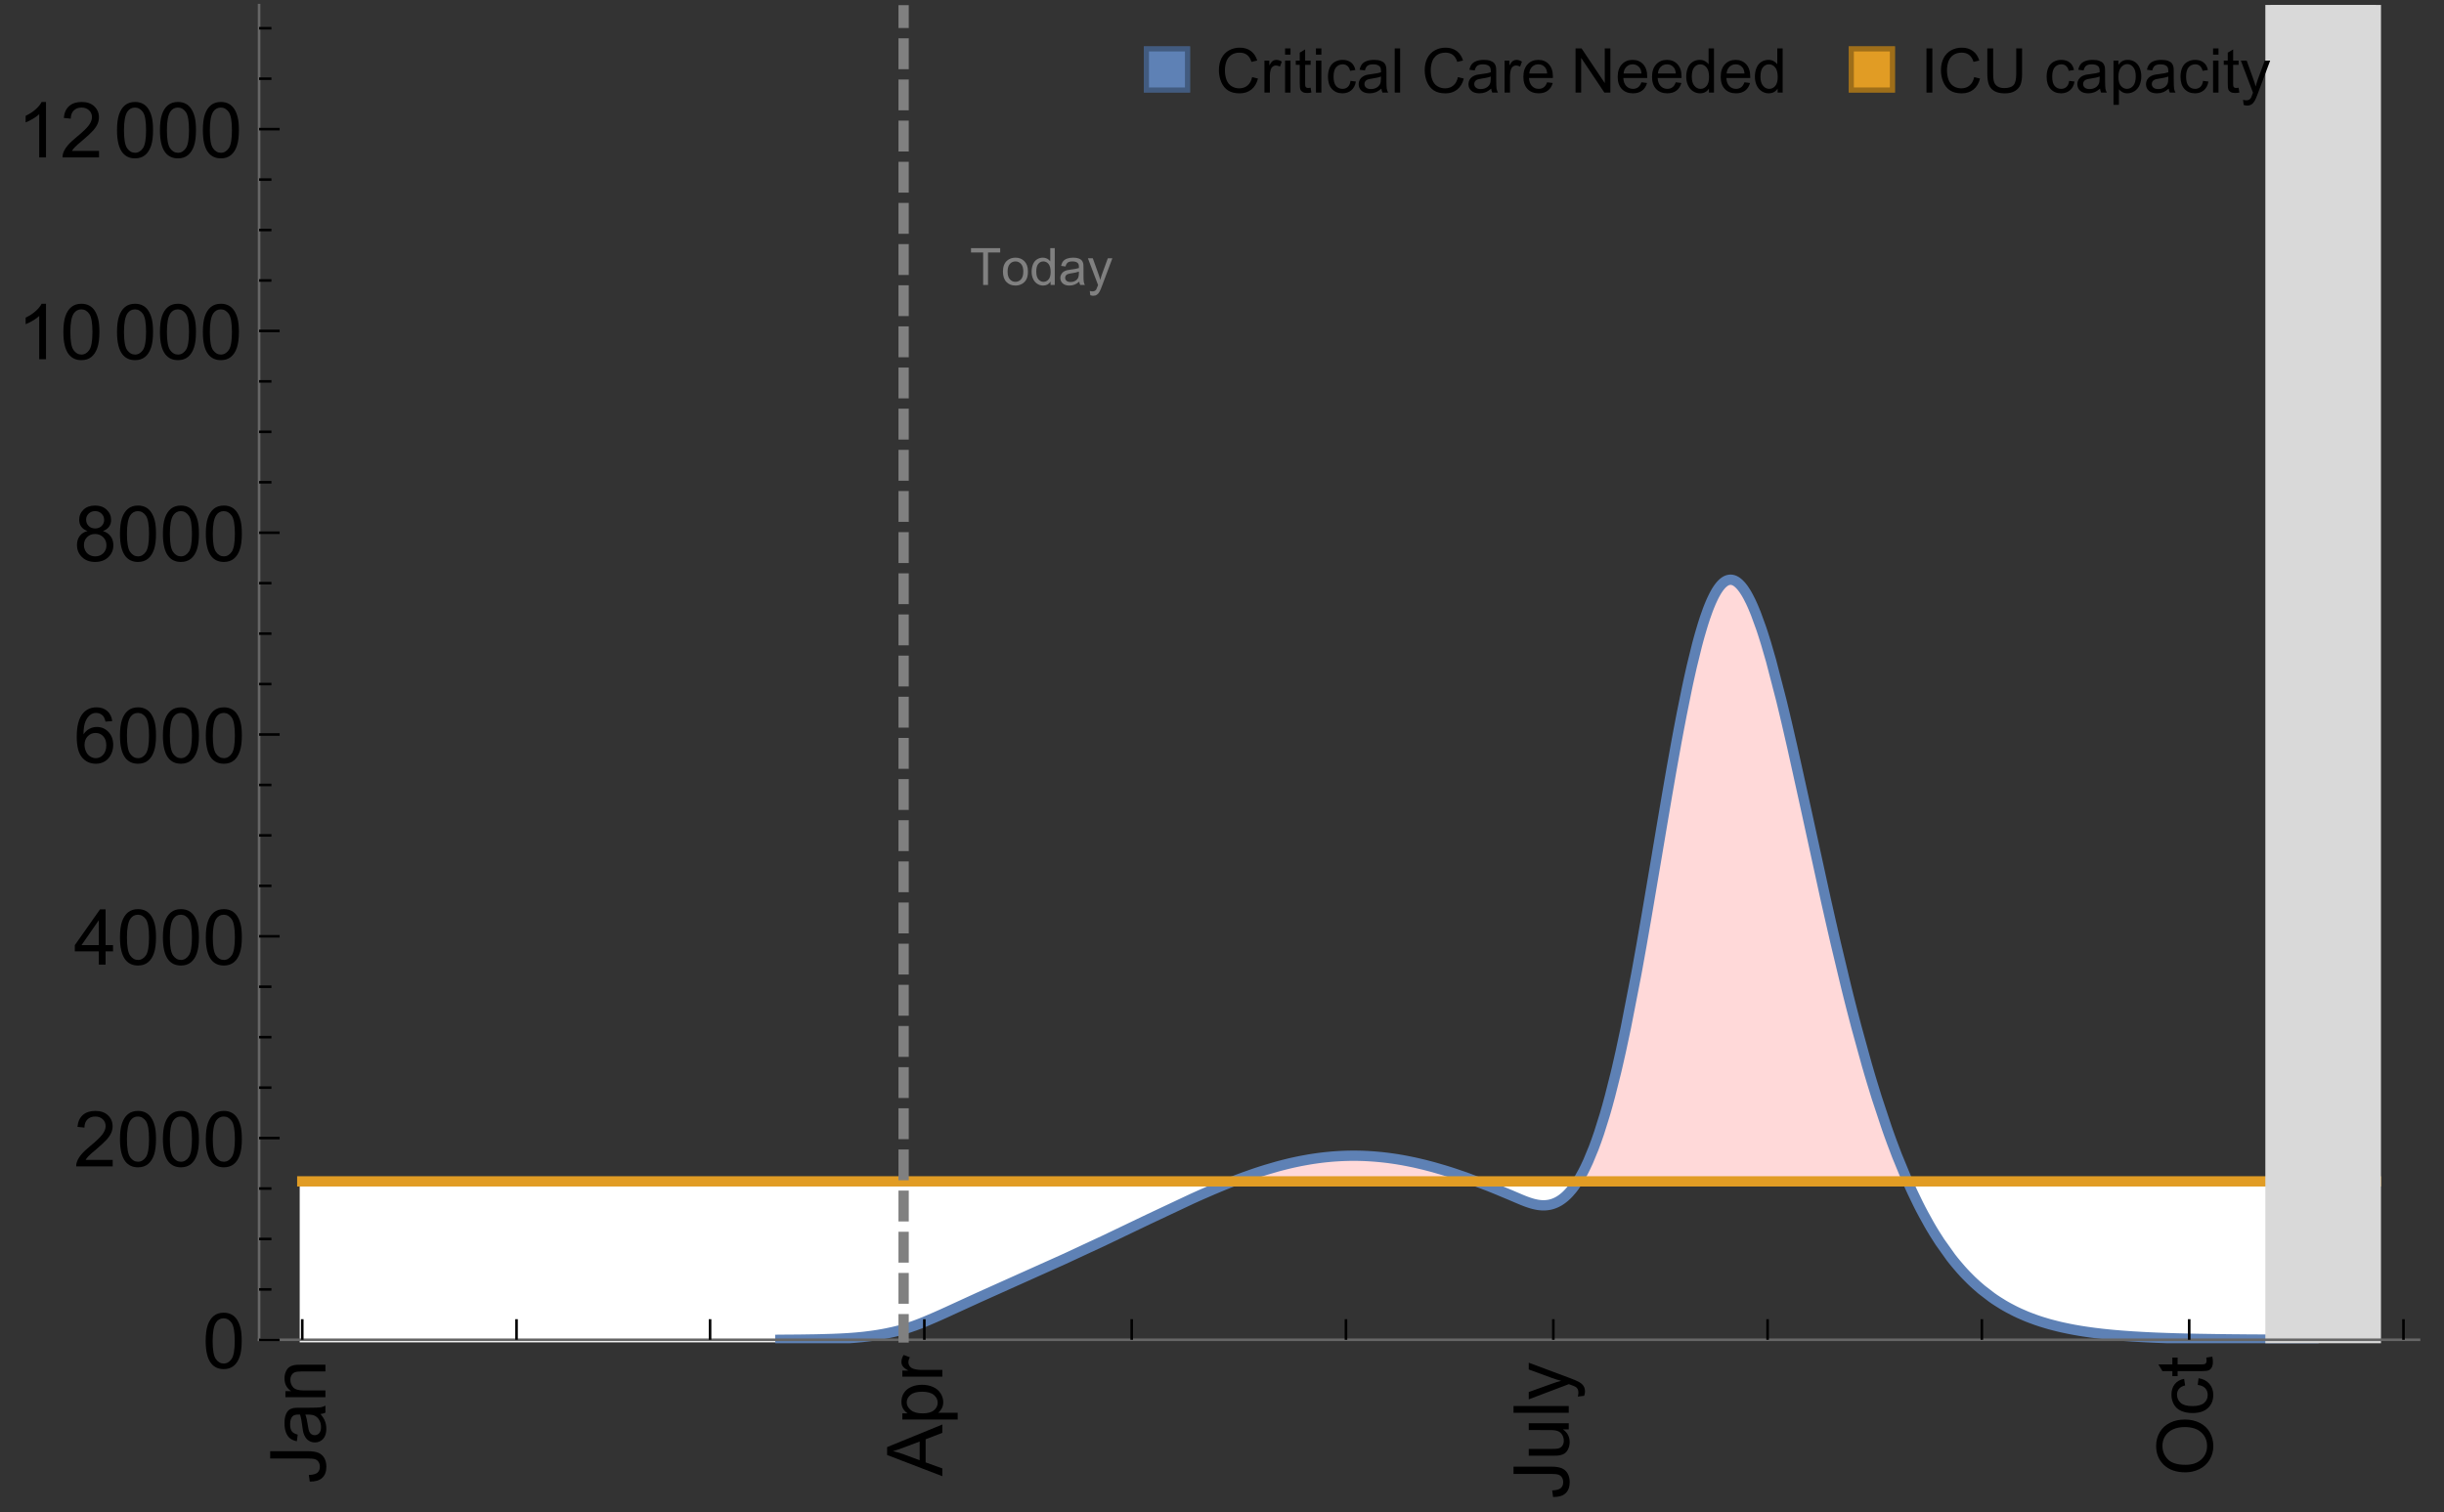 <?xml version="1.0" encoding="UTF-8"?>
<svg xmlns="http://www.w3.org/2000/svg" xmlns:xlink="http://www.w3.org/1999/xlink" width="475pt" height="294pt" viewBox="0 0 475 294" version="1.1">
<rect x="0" y="0" width="475" height="294" fill="#333333" stroke="none"/>
<defs>
<g>
<symbol overflow="visible" id="glyph0-0">
<path style="stroke:none;" d=""/>
</symbol>
<symbol overflow="visible" id="glyph0-1">
<path style="stroke:none;" d="M -3.047 -0.434 L -3.223 -1.715 C -2.402 -1.75 -1.84 -1.902 -1.539 -2.176 C -1.234 -2.449 -1.082 -2.828 -1.082 -3.312 C -1.082 -3.668 -1.164 -3.977 -1.328 -4.234 C -1.492 -4.492 -1.715 -4.672 -1.996 -4.77 C -2.277 -4.867 -2.723 -4.914 -3.34 -4.914 L -10.738 -4.914 L -10.738 -6.336 L -3.422 -6.336 C -2.523 -6.336 -1.824 -6.227 -1.332 -6.008 C -0.84 -5.793 -0.465 -5.449 -0.203 -4.977 C 0.055 -4.504 0.184 -3.953 0.184 -3.316 C 0.184 -2.375 -0.086 -1.652 -0.629 -1.152 C -1.172 -0.652 -1.977 -0.414 -3.047 -0.434 Z M -3.047 -0.434 "/>
</symbol>
<symbol overflow="visible" id="glyph0-2">
<path style="stroke:none;" d="M -0.961 -6.062 C -0.543 -5.574 -0.25 -5.105 -0.082 -4.656 C 0.09 -4.203 0.176 -3.719 0.176 -3.199 C 0.176 -2.344 -0.031 -1.688 -0.449 -1.23 C -0.867 -0.773 -1.402 -0.543 -2.051 -0.543 C -2.43 -0.543 -2.781 -0.629 -3.094 -0.801 C -3.41 -0.977 -3.664 -1.203 -3.852 -1.484 C -4.043 -1.766 -4.188 -2.082 -4.285 -2.434 C -4.352 -2.691 -4.418 -3.082 -4.484 -3.605 C -4.609 -4.668 -4.762 -5.453 -4.938 -5.953 C -5.117 -5.961 -5.23 -5.961 -5.281 -5.961 C -5.816 -5.961 -6.195 -5.836 -6.414 -5.59 C -6.715 -5.25 -6.863 -4.75 -6.863 -4.086 C -6.863 -3.465 -6.754 -3.008 -6.535 -2.715 C -6.32 -2.418 -5.934 -2.199 -5.383 -2.059 L -5.559 -0.77 C -6.109 -0.887 -6.555 -1.078 -6.895 -1.348 C -7.234 -1.617 -7.496 -2.004 -7.68 -2.512 C -7.863 -3.02 -7.953 -3.609 -7.953 -4.277 C -7.953 -4.941 -7.875 -5.48 -7.719 -5.895 C -7.562 -6.312 -7.367 -6.617 -7.129 -6.812 C -6.895 -7.008 -6.594 -7.145 -6.234 -7.223 C -6.008 -7.266 -5.602 -7.289 -5.016 -7.289 L -3.258 -7.289 C -2.031 -7.289 -1.258 -7.316 -0.934 -7.371 C -0.609 -7.43 -0.297 -7.539 0 -7.703 L 0 -6.328 C -0.273 -6.191 -0.594 -6.102 -0.961 -6.062 Z M -3.902 -5.953 C -3.707 -5.477 -3.543 -4.758 -3.406 -3.801 C -3.328 -3.258 -3.238 -2.875 -3.141 -2.652 C -3.043 -2.426 -2.902 -2.254 -2.715 -2.133 C -2.527 -2.008 -2.316 -1.949 -2.086 -1.949 C -1.734 -1.949 -1.441 -2.082 -1.207 -2.348 C -0.973 -2.613 -0.855 -3.004 -0.855 -3.516 C -0.855 -4.023 -0.969 -4.477 -1.191 -4.871 C -1.414 -5.266 -1.715 -5.555 -2.102 -5.742 C -2.398 -5.883 -2.84 -5.953 -3.422 -5.953 Z M -3.902 -5.953 "/>
</symbol>
<symbol overflow="visible" id="glyph0-3">
<path style="stroke:none;" d="M 0 -0.988 L -7.777 -0.988 L -7.777 -2.176 L -6.672 -2.176 C -7.527 -2.746 -7.953 -3.57 -7.953 -4.652 C -7.953 -5.121 -7.871 -5.551 -7.703 -5.945 C -7.535 -6.336 -7.312 -6.633 -7.039 -6.828 C -6.766 -7.023 -6.441 -7.156 -6.062 -7.234 C -5.82 -7.285 -5.395 -7.309 -4.781 -7.309 L 0 -7.309 L 0 -5.992 L -4.73 -5.992 C -5.27 -5.992 -5.672 -5.941 -5.938 -5.836 C -6.203 -5.734 -6.414 -5.555 -6.574 -5.293 C -6.734 -5.031 -6.812 -4.723 -6.812 -4.371 C -6.812 -3.812 -6.633 -3.328 -6.277 -2.918 C -5.922 -2.512 -5.242 -2.309 -4.25 -2.309 L 0 -2.309 Z M 0 -0.988 "/>
</symbol>
<symbol overflow="visible" id="glyph0-4">
<path style="stroke:none;" d="M 0 0.023 L -10.738 -4.102 L -10.738 -5.633 L 0 -10.027 L 0 -8.406 L -3.25 -7.156 L -3.25 -2.664 L 0 -1.488 Z M -4.41 -3.078 L -4.41 -6.715 L -7.383 -5.598 C -8.285 -5.254 -9.027 -5 -9.609 -4.836 C -8.922 -4.699 -8.238 -4.504 -7.559 -4.254 Z M -4.41 -3.078 "/>
</symbol>
<symbol overflow="visible" id="glyph0-5">
<path style="stroke:none;" d="M 2.98 -0.988 L -7.777 -0.988 L -7.777 -2.191 L -6.766 -2.191 C -7.164 -2.473 -7.461 -2.793 -7.656 -3.148 C -7.855 -3.504 -7.953 -3.938 -7.953 -4.445 C -7.953 -5.109 -7.781 -5.695 -7.441 -6.203 C -7.102 -6.711 -6.617 -7.094 -5.996 -7.352 C -5.371 -7.613 -4.691 -7.742 -3.949 -7.742 C -3.152 -7.742 -2.434 -7.598 -1.797 -7.312 C -1.16 -7.027 -0.672 -6.613 -0.332 -6.066 C 0.008 -5.523 0.176 -4.953 0.176 -4.352 C 0.176 -3.91 0.082 -3.516 -0.102 -3.168 C -0.289 -2.82 -0.523 -2.531 -0.805 -2.309 L 2.98 -2.309 Z M -3.844 -2.184 C -2.844 -2.184 -2.105 -2.387 -1.625 -2.789 C -1.148 -3.195 -0.906 -3.688 -0.906 -4.262 C -0.906 -4.848 -1.156 -5.352 -1.652 -5.77 C -2.148 -6.188 -2.914 -6.395 -3.953 -6.395 C -4.945 -6.395 -5.688 -6.191 -6.18 -5.781 C -6.676 -5.375 -6.922 -4.887 -6.922 -4.32 C -6.922 -3.758 -6.66 -3.262 -6.133 -2.832 C -5.609 -2.398 -4.848 -2.184 -3.844 -2.184 Z M -3.844 -2.184 "/>
</symbol>
<symbol overflow="visible" id="glyph0-6">
<path style="stroke:none;" d="M 0 -0.973 L -7.777 -0.973 L -7.777 -2.16 L -6.598 -2.16 C -7.148 -2.465 -7.516 -2.742 -7.691 -3 C -7.867 -3.258 -7.953 -3.539 -7.953 -3.844 C -7.953 -4.289 -7.812 -4.742 -7.531 -5.199 L -6.305 -4.746 C -6.496 -4.422 -6.594 -4.102 -6.594 -3.781 C -6.594 -3.492 -6.504 -3.234 -6.332 -3.004 C -6.16 -2.773 -5.918 -2.609 -5.609 -2.512 C -5.141 -2.367 -4.629 -2.293 -4.07 -2.293 L 0 -2.293 Z M 0 -0.973 "/>
</symbol>
<symbol overflow="visible" id="glyph0-7">
<path style="stroke:none;" d="M 0 -6.086 L -1.141 -6.086 C -0.262 -5.48 0.176 -4.656 0.176 -3.617 C 0.176 -3.16 0.09 -2.73 -0.086 -2.332 C -0.262 -1.934 -0.484 -1.641 -0.75 -1.445 C -1.016 -1.254 -1.344 -1.117 -1.727 -1.039 C -1.988 -0.984 -2.398 -0.961 -2.961 -0.961 L -7.777 -0.961 L -7.777 -2.277 L -3.465 -2.277 C -2.777 -2.277 -2.312 -2.305 -2.074 -2.359 C -1.727 -2.441 -1.453 -2.617 -1.258 -2.887 C -1.059 -3.156 -0.961 -3.484 -0.961 -3.883 C -0.961 -4.277 -1.062 -4.648 -1.262 -4.996 C -1.465 -5.344 -1.742 -5.586 -2.09 -5.73 C -2.441 -5.875 -2.945 -5.945 -3.609 -5.945 L -7.777 -5.949 L -7.777 -7.266 L 0 -7.266 Z M 0 -6.086 "/>
</symbol>
<symbol overflow="visible" id="glyph0-8">
<path style="stroke:none;" d="M 0 -0.961 L -10.738 -0.961 L -10.738 -2.277 L 0 -2.277 Z M 0 -0.961 "/>
</symbol>
<symbol overflow="visible" id="glyph0-9">
<path style="stroke:none;" d="M 2.996 -0.93 L 1.758 -0.785 C 1.836 -1.07 1.875 -1.324 1.875 -1.539 C 1.875 -1.832 1.828 -2.066 1.73 -2.242 C 1.633 -2.418 1.496 -2.562 1.32 -2.672 C 1.188 -2.758 0.859 -2.891 0.336 -3.078 C 0.262 -3.102 0.156 -3.141 0.016 -3.195 L -7.777 -0.242 L -7.777 -1.664 L -3.273 -3.281 C -2.703 -3.492 -2.102 -3.68 -1.473 -3.844 C -2.078 -3.996 -2.668 -4.176 -3.246 -4.387 L -7.777 -6.051 L -7.777 -7.367 L 0.133 -4.41 C 0.988 -4.094 1.574 -3.844 1.898 -3.668 C 2.332 -3.434 2.648 -3.168 2.852 -2.863 C 3.055 -2.562 3.156 -2.199 3.156 -1.781 C 3.156 -1.527 3.102 -1.242 2.996 -0.93 Z M 2.996 -0.93 "/>
</symbol>
<symbol overflow="visible" id="glyph0-10">
<path style="stroke:none;" d="M -5.23 -0.727 C -7.012 -0.727 -8.406 -1.203 -9.414 -2.16 C -10.422 -3.117 -10.93 -4.352 -10.93 -5.867 C -10.93 -6.859 -10.691 -7.75 -10.219 -8.547 C -9.742 -9.344 -9.082 -9.949 -8.234 -10.367 C -7.387 -10.785 -6.43 -10.992 -5.355 -10.992 C -4.266 -10.992 -3.289 -10.773 -2.43 -10.336 C -1.57 -9.895 -0.922 -9.273 -0.48 -8.469 C -0.039 -7.66 0.184 -6.793 0.184 -5.859 C 0.184 -4.848 -0.062 -3.945 -0.551 -3.148 C -1.039 -2.352 -1.703 -1.75 -2.547 -1.34 C -3.395 -0.93 -4.289 -0.727 -5.23 -0.727 Z M -5.207 -2.191 C -3.914 -2.191 -2.895 -2.539 -2.148 -3.234 C -1.406 -3.93 -1.031 -4.801 -1.031 -5.852 C -1.031 -6.922 -1.41 -7.801 -2.16 -8.492 C -2.914 -9.184 -3.98 -9.527 -5.359 -9.527 C -6.234 -9.527 -7 -9.383 -7.648 -9.086 C -8.301 -8.789 -8.809 -8.359 -9.168 -7.789 C -9.527 -7.219 -9.703 -6.582 -9.703 -5.875 C -9.703 -4.867 -9.359 -4.004 -8.668 -3.277 C -7.977 -2.551 -6.824 -2.191 -5.207 -2.191 Z M -5.207 -2.191 "/>
</symbol>
<symbol overflow="visible" id="glyph0-11">
<path style="stroke:none;" d="M -2.848 -6.062 L -2.68 -7.359 C -1.785 -7.219 -1.086 -6.855 -0.582 -6.273 C -0.078 -5.691 0.176 -4.973 0.176 -4.125 C 0.176 -3.059 -0.172 -2.203 -0.867 -1.555 C -1.562 -0.91 -2.562 -0.586 -3.859 -0.586 C -4.699 -0.586 -5.434 -0.727 -6.062 -1.004 C -6.695 -1.281 -7.168 -1.707 -7.48 -2.273 C -7.797 -2.844 -7.953 -3.461 -7.953 -4.133 C -7.953 -4.977 -7.742 -5.668 -7.312 -6.203 C -6.887 -6.742 -6.281 -7.086 -5.492 -7.234 L -5.297 -5.953 C -5.82 -5.832 -6.211 -5.617 -6.477 -5.305 C -6.738 -4.996 -6.871 -4.621 -6.871 -4.184 C -6.871 -3.52 -6.633 -2.98 -6.156 -2.562 C -5.68 -2.148 -4.926 -1.941 -3.898 -1.941 C -2.852 -1.941 -2.094 -2.141 -1.617 -2.543 C -1.145 -2.941 -0.906 -3.465 -0.906 -4.109 C -0.906 -4.625 -1.066 -5.059 -1.383 -5.406 C -1.699 -5.754 -2.191 -5.973 -2.848 -6.062 Z M -2.848 -6.062 "/>
</symbol>
<symbol overflow="visible" id="glyph0-12">
<path style="stroke:none;" d="M -1.18 -3.867 L -0.016 -4.059 C 0.062 -3.688 0.102 -3.355 0.102 -3.062 C 0.102 -2.582 0.027 -2.211 -0.125 -1.949 C -0.277 -1.684 -0.477 -1.5 -0.723 -1.391 C -0.969 -1.285 -1.488 -1.23 -2.277 -1.23 L -6.754 -1.23 L -6.754 -0.266 L -7.777 -0.266 L -7.777 -1.23 L -9.703 -1.23 L -10.496 -2.543 L -7.777 -2.543 L -7.777 -3.867 L -6.754 -3.867 L -6.754 -2.543 L -2.203 -2.543 C -1.828 -2.543 -1.586 -2.566 -1.48 -2.609 C -1.371 -2.656 -1.285 -2.734 -1.223 -2.84 C -1.16 -2.945 -1.129 -3.094 -1.129 -3.289 C -1.129 -3.434 -1.145 -3.629 -1.18 -3.867 Z M -1.18 -3.867 "/>
</symbol>
<symbol overflow="visible" id="glyph1-0">
<path style="stroke:none;" d=""/>
</symbol>
<symbol overflow="visible" id="glyph1-1">
<path style="stroke:none;" d="M 0.621 -5.297 C 0.621 -6.566 0.754 -7.586 1.016 -8.359 C 1.277 -9.133 1.664 -9.73 2.18 -10.152 C 2.695 -10.57 3.344 -10.781 4.125 -10.781 C 4.699 -10.781 5.203 -10.664 5.641 -10.434 C 6.074 -10.203 6.434 -9.867 6.715 -9.43 C 7 -8.992 7.223 -8.461 7.383 -7.832 C 7.543 -7.207 7.625 -6.359 7.625 -5.297 C 7.625 -4.035 7.496 -3.02 7.234 -2.246 C 6.977 -1.473 6.59 -0.871 6.074 -0.449 C 5.559 -0.027 4.91 0.184 4.125 0.184 C 3.09 0.184 2.273 -0.188 1.684 -0.93 C 0.977 -1.824 0.621 -3.277 0.621 -5.297 Z M 1.977 -5.297 C 1.977 -3.531 2.184 -2.359 2.598 -1.777 C 3.008 -1.191 3.52 -0.902 4.125 -0.902 C 4.73 -0.902 5.238 -1.195 5.652 -1.781 C 6.062 -2.367 6.27 -3.539 6.27 -5.297 C 6.27 -7.062 6.062 -8.238 5.652 -8.82 C 5.238 -9.398 4.723 -9.691 4.109 -9.691 C 3.504 -9.691 3.02 -9.434 2.66 -8.922 C 2.203 -8.266 1.977 -7.059 1.977 -5.297 Z M 1.977 -5.297 "/>
</symbol>
<symbol overflow="visible" id="glyph1-2">
<path style="stroke:none;" d="M 7.551 -1.266 L 7.551 0 L 0.453 0 C 0.445 -0.316 0.496 -0.621 0.609 -0.914 C 0.789 -1.398 1.078 -1.875 1.477 -2.344 C 1.875 -2.812 2.449 -3.355 3.199 -3.969 C 4.367 -4.926 5.156 -5.684 5.566 -6.242 C 5.977 -6.801 6.18 -7.332 6.18 -7.828 C 6.18 -8.352 5.996 -8.793 5.621 -9.152 C 5.246 -9.512 4.762 -9.691 4.16 -9.691 C 3.523 -9.691 3.016 -9.5 2.637 -9.117 C 2.258 -8.738 2.062 -8.211 2.059 -7.535 L 0.703 -7.676 C 0.797 -8.688 1.145 -9.457 1.75 -9.988 C 2.355 -10.516 3.168 -10.781 4.188 -10.781 C 5.219 -10.781 6.035 -10.496 6.637 -9.926 C 7.238 -9.352 7.535 -8.645 7.535 -7.801 C 7.535 -7.371 7.449 -6.949 7.273 -6.531 C 7.098 -6.117 6.805 -5.68 6.398 -5.223 C 5.992 -4.762 5.312 -4.133 4.367 -3.332 C 3.574 -2.668 3.066 -2.219 2.844 -1.98 C 2.617 -1.742 2.43 -1.508 2.285 -1.266 Z M 7.551 -1.266 "/>
</symbol>
<symbol overflow="visible" id="glyph1-3">
<path style="stroke:none;" d="M 4.848 0 L 4.848 -2.57 L 0.191 -2.57 L 0.191 -3.781 L 5.09 -10.738 L 6.168 -10.738 L 6.168 -3.781 L 7.617 -3.781 L 7.617 -2.57 L 6.168 -2.57 L 6.168 0 Z M 4.848 -3.781 L 4.848 -8.621 L 1.488 -3.781 Z M 4.848 -3.781 "/>
</symbol>
<symbol overflow="visible" id="glyph1-4">
<path style="stroke:none;" d="M 7.465 -8.109 L 6.152 -8.004 C 6.035 -8.523 5.867 -8.898 5.656 -9.133 C 5.297 -9.508 4.859 -9.695 4.336 -9.695 C 3.914 -9.695 3.547 -9.578 3.23 -9.344 C 2.816 -9.043 2.488 -8.602 2.25 -8.02 C 2.008 -7.438 1.883 -6.609 1.875 -5.539 C 2.191 -6.02 2.582 -6.379 3.039 -6.613 C 3.5 -6.848 3.98 -6.965 4.484 -6.965 C 5.363 -6.965 6.109 -6.641 6.727 -5.996 C 7.344 -5.348 7.652 -4.512 7.652 -3.484 C 7.652 -2.812 7.508 -2.188 7.219 -1.609 C 6.93 -1.031 6.527 -0.586 6.02 -0.277 C 5.512 0.031 4.938 0.184 4.293 0.184 C 3.195 0.184 2.297 -0.223 1.605 -1.027 C 0.91 -1.836 0.562 -3.168 0.562 -5.023 C 0.562 -7.098 0.945 -8.609 1.715 -9.551 C 2.383 -10.371 3.285 -10.781 4.418 -10.781 C 5.262 -10.781 5.953 -10.543 6.492 -10.07 C 7.031 -9.598 7.355 -8.941 7.465 -8.109 Z M 2.078 -3.48 C 2.078 -3.023 2.176 -2.59 2.371 -2.176 C 2.562 -1.762 2.832 -1.445 3.18 -1.227 C 3.527 -1.008 3.891 -0.902 4.27 -0.902 C 4.828 -0.902 5.305 -1.125 5.707 -1.574 C 6.105 -2.023 6.305 -2.633 6.305 -3.406 C 6.305 -4.148 6.109 -4.734 5.711 -5.16 C 5.316 -5.586 4.82 -5.801 4.219 -5.801 C 3.625 -5.801 3.117 -5.586 2.703 -5.16 C 2.289 -4.734 2.078 -4.172 2.078 -3.48 Z M 2.078 -3.48 "/>
</symbol>
<symbol overflow="visible" id="glyph1-5">
<path style="stroke:none;" d="M 2.652 -5.824 C 2.105 -6.023 1.699 -6.309 1.438 -6.68 C 1.172 -7.051 1.039 -7.496 1.039 -8.012 C 1.039 -8.793 1.32 -9.449 1.883 -9.984 C 2.445 -10.516 3.191 -10.781 4.125 -10.781 C 5.062 -10.781 5.816 -10.508 6.387 -9.965 C 6.957 -9.422 7.242 -8.758 7.242 -7.977 C 7.242 -7.477 7.113 -7.043 6.852 -6.676 C 6.59 -6.309 6.195 -6.023 5.66 -5.824 C 6.32 -5.609 6.824 -5.262 7.168 -4.781 C 7.512 -4.305 7.684 -3.734 7.684 -3.07 C 7.684 -2.152 7.359 -1.379 6.711 -0.754 C 6.059 -0.129 5.203 0.184 4.145 0.184 C 3.086 0.184 2.23 -0.129 1.582 -0.758 C 0.934 -1.387 0.609 -2.168 0.609 -3.105 C 0.609 -3.805 0.785 -4.387 1.141 -4.859 C 1.492 -5.332 1.996 -5.652 2.652 -5.824 Z M 2.387 -8.055 C 2.387 -7.547 2.551 -7.133 2.879 -6.812 C 3.207 -6.488 3.629 -6.328 4.152 -6.328 C 4.66 -6.328 5.078 -6.488 5.402 -6.809 C 5.727 -7.129 5.891 -7.52 5.891 -7.984 C 5.891 -8.469 5.723 -8.875 5.387 -9.203 C 5.051 -9.531 4.637 -9.695 4.137 -9.695 C 3.633 -9.695 3.219 -9.535 2.887 -9.215 C 2.555 -8.891 2.387 -8.508 2.387 -8.055 Z M 1.961 -3.098 C 1.961 -2.723 2.051 -2.359 2.23 -2.008 C 2.41 -1.656 2.672 -1.383 3.023 -1.191 C 3.375 -0.996 3.754 -0.902 4.16 -0.902 C 4.789 -0.902 5.309 -1.102 5.719 -1.508 C 6.129 -1.914 6.336 -2.43 6.336 -3.055 C 6.336 -3.688 6.125 -4.215 5.703 -4.629 C 5.281 -5.043 4.75 -5.25 4.117 -5.25 C 3.496 -5.25 2.98 -5.047 2.574 -4.637 C 2.168 -4.227 1.961 -3.715 1.961 -3.098 Z M 1.961 -3.098 "/>
</symbol>
<symbol overflow="visible" id="glyph1-6">
<path style="stroke:none;" d="M 5.59 0 L 4.27 0 L 4.27 -8.402 C 3.953 -8.098 3.535 -7.797 3.02 -7.492 C 2.504 -7.191 2.043 -6.961 1.633 -6.812 L 1.633 -8.086 C 2.371 -8.434 3.016 -8.852 3.566 -9.344 C 4.117 -9.84 4.508 -10.316 4.738 -10.781 L 5.59 -10.781 Z M 5.59 0 "/>
</symbol>
<symbol overflow="visible" id="glyph2-0">
<path style="stroke:none;" d=""/>
</symbol>
<symbol overflow="visible" id="glyph2-1">
<path style="stroke:none;" d="M 2.594 0 L 2.594 -6.312 L 0.234 -6.312 L 0.234 -7.156 L 5.906 -7.156 L 5.906 -6.312 L 3.539 -6.312 L 3.539 0 Z M 2.594 0 "/>
</symbol>
<symbol overflow="visible" id="glyph2-2">
<path style="stroke:none;" d="M 0.332 -2.594 C 0.332 -3.555 0.598 -4.266 1.133 -4.727 C 1.578 -5.109 2.121 -5.305 2.766 -5.305 C 3.477 -5.305 4.059 -5.07 4.512 -4.602 C 4.965 -4.133 5.191 -3.488 5.191 -2.664 C 5.191 -2 5.09 -1.473 4.891 -1.09 C 4.691 -0.707 4.398 -0.41 4.016 -0.199 C 3.633 0.012 3.215 0.117 2.766 0.117 C 2.039 0.117 1.449 -0.117 1.004 -0.582 C 0.555 -1.047 0.332 -1.719 0.332 -2.594 Z M 1.234 -2.594 C 1.234 -1.93 1.379 -1.43 1.672 -1.102 C 1.961 -0.77 2.324 -0.605 2.766 -0.605 C 3.199 -0.605 3.562 -0.773 3.852 -1.102 C 4.141 -1.434 4.289 -1.941 4.289 -2.621 C 4.289 -3.262 4.141 -3.75 3.852 -4.078 C 3.559 -4.41 3.195 -4.574 2.766 -4.574 C 2.324 -4.574 1.961 -4.41 1.672 -4.082 C 1.383 -3.754 1.234 -3.258 1.234 -2.594 Z M 1.234 -2.594 "/>
</symbol>
<symbol overflow="visible" id="glyph2-3">
<path style="stroke:none;" d="M 4.023 0 L 4.023 -0.656 C 3.695 -0.141 3.211 0.117 2.574 0.117 C 2.16 0.117 1.781 0.004 1.434 -0.227 C 1.086 -0.453 0.816 -0.77 0.629 -1.18 C 0.438 -1.586 0.344 -2.059 0.344 -2.586 C 0.344 -3.105 0.43 -3.574 0.602 -3.996 C 0.773 -4.418 1.031 -4.742 1.375 -4.965 C 1.723 -5.191 2.109 -5.305 2.535 -5.305 C 2.848 -5.305 3.125 -5.238 3.367 -5.105 C 3.613 -4.973 3.812 -4.801 3.965 -4.59 L 3.965 -7.156 L 4.84 -7.156 L 4.84 0 Z M 1.246 -2.586 C 1.246 -1.922 1.387 -1.426 1.664 -1.098 C 1.945 -0.77 2.273 -0.605 2.656 -0.605 C 3.039 -0.605 3.367 -0.762 3.637 -1.078 C 3.906 -1.391 4.039 -1.871 4.039 -2.516 C 4.039 -3.227 3.902 -3.746 3.629 -4.078 C 3.355 -4.41 3.016 -4.574 2.617 -4.574 C 2.227 -4.574 1.898 -4.414 1.637 -4.098 C 1.375 -3.777 1.246 -3.273 1.246 -2.586 Z M 1.246 -2.586 "/>
</symbol>
<symbol overflow="visible" id="glyph2-4">
<path style="stroke:none;" d="M 4.043 -0.641 C 3.719 -0.363 3.402 -0.168 3.102 -0.055 C 2.801 0.059 2.48 0.117 2.133 0.117 C 1.562 0.117 1.125 -0.023 0.82 -0.301 C 0.516 -0.578 0.359 -0.934 0.359 -1.367 C 0.359 -1.621 0.418 -1.852 0.535 -2.062 C 0.648 -2.273 0.801 -2.441 0.988 -2.57 C 1.176 -2.695 1.387 -2.793 1.621 -2.855 C 1.793 -2.902 2.055 -2.945 2.402 -2.988 C 3.113 -3.074 3.633 -3.172 3.969 -3.289 C 3.973 -3.41 3.977 -3.488 3.977 -3.52 C 3.977 -3.879 3.891 -4.133 3.727 -4.277 C 3.5 -4.477 3.168 -4.574 2.727 -4.574 C 2.312 -4.574 2.008 -4.504 1.809 -4.359 C 1.613 -4.215 1.465 -3.957 1.371 -3.59 L 0.512 -3.707 C 0.59 -4.074 0.719 -4.371 0.898 -4.598 C 1.078 -4.824 1.336 -4.996 1.676 -5.121 C 2.016 -5.242 2.406 -5.305 2.852 -5.305 C 3.293 -5.305 3.652 -5.25 3.93 -5.148 C 4.207 -5.043 4.41 -4.91 4.539 -4.754 C 4.672 -4.594 4.762 -4.395 4.812 -4.156 C 4.844 -4.008 4.859 -3.734 4.859 -3.344 L 4.859 -2.172 C 4.859 -1.355 4.879 -0.84 4.914 -0.621 C 4.953 -0.406 5.027 -0.199 5.137 0 L 4.219 0 C 4.129 -0.184 4.07 -0.395 4.043 -0.641 Z M 3.969 -2.602 C 3.648 -2.473 3.172 -2.363 2.535 -2.27 C 2.172 -2.219 1.918 -2.16 1.766 -2.094 C 1.617 -2.031 1.504 -1.934 1.422 -1.809 C 1.34 -1.684 1.297 -1.543 1.297 -1.391 C 1.297 -1.156 1.387 -0.961 1.566 -0.805 C 1.742 -0.648 2 -0.57 2.344 -0.57 C 2.684 -0.57 2.984 -0.645 3.246 -0.793 C 3.512 -0.941 3.703 -1.145 3.828 -1.402 C 3.922 -1.602 3.969 -1.895 3.969 -2.281 Z M 3.969 -2.602 "/>
</symbol>
<symbol overflow="visible" id="glyph2-5">
<path style="stroke:none;" d="M 0.621 1.996 L 0.523 1.172 C 0.715 1.223 0.883 1.25 1.023 1.25 C 1.219 1.25 1.375 1.219 1.492 1.152 C 1.609 1.086 1.707 0.996 1.781 0.879 C 1.836 0.789 1.926 0.574 2.051 0.227 C 2.066 0.176 2.094 0.105 2.129 0.008 L 0.16 -5.188 L 1.109 -5.188 L 2.188 -2.184 C 2.328 -1.801 2.453 -1.402 2.562 -0.98 C 2.664 -1.383 2.785 -1.777 2.926 -2.164 L 4.031 -5.188 L 4.914 -5.188 L 2.938 0.086 C 2.727 0.656 2.562 1.051 2.445 1.266 C 2.289 1.555 2.109 1.766 1.91 1.902 C 1.707 2.039 1.465 2.105 1.188 2.105 C 1.016 2.105 0.828 2.07 0.621 1.996 Z M 0.621 1.996 "/>
</symbol>
<symbol overflow="visible" id="glyph3-0">
<path style="stroke:none;" d=""/>
</symbol>
<symbol overflow="visible" id="glyph3-1">
<path style="stroke:none;" d="M 7.055 -3.012 L 8.191 -2.727 C 7.953 -1.793 7.523 -1.078 6.906 -0.59 C 6.285 -0.098 5.531 0.148 4.633 0.148 C 3.707 0.148 2.957 -0.043 2.375 -0.418 C 1.797 -0.797 1.355 -1.344 1.051 -2.055 C 0.75 -2.77 0.598 -3.539 0.598 -4.359 C 0.598 -5.254 0.77 -6.035 1.109 -6.699 C 1.453 -7.367 1.938 -7.871 2.57 -8.219 C 3.199 -8.562 3.895 -8.734 4.652 -8.734 C 5.512 -8.734 6.234 -8.516 6.82 -8.078 C 7.406 -7.641 7.812 -7.027 8.047 -6.234 L 6.926 -5.969 C 6.727 -6.594 6.438 -7.051 6.059 -7.336 C 5.68 -7.621 5.203 -7.766 4.629 -7.766 C 3.969 -7.766 3.418 -7.605 2.973 -7.289 C 2.531 -6.973 2.219 -6.547 2.039 -6.016 C 1.859 -5.48 1.77 -4.93 1.77 -4.367 C 1.77 -3.637 1.875 -2.996 2.09 -2.453 C 2.301 -1.906 2.633 -1.5 3.082 -1.23 C 3.531 -0.961 4.016 -0.828 4.539 -0.828 C 5.176 -0.828 5.719 -1.008 6.156 -1.375 C 6.598 -1.742 6.898 -2.289 7.055 -3.012 Z M 7.055 -3.012 "/>
</symbol>
<symbol overflow="visible" id="glyph3-2">
<path style="stroke:none;" d="M 0.781 0 L 0.781 -6.223 L 1.727 -6.223 L 1.727 -5.281 C 1.969 -5.723 2.195 -6.012 2.398 -6.152 C 2.605 -6.293 2.828 -6.363 3.078 -6.363 C 3.434 -6.363 3.793 -6.25 4.16 -6.023 L 3.797 -5.047 C 3.539 -5.199 3.281 -5.273 3.023 -5.273 C 2.793 -5.273 2.586 -5.203 2.402 -5.066 C 2.219 -4.926 2.086 -4.734 2.008 -4.488 C 1.891 -4.113 1.836 -3.703 1.836 -3.258 L 1.836 0 Z M 0.781 0 "/>
</symbol>
<symbol overflow="visible" id="glyph3-3">
<path style="stroke:none;" d="M 0.797 -7.375 L 0.797 -8.59 L 1.852 -8.59 L 1.852 -7.375 Z M 0.797 0 L 0.797 -6.223 L 1.852 -6.223 L 1.852 0 Z M 0.797 0 "/>
</symbol>
<symbol overflow="visible" id="glyph3-4">
<path style="stroke:none;" d="M 3.094 -0.945 L 3.246 -0.012 C 2.949 0.051 2.684 0.082 2.449 0.082 C 2.066 0.082 1.77 0.023 1.559 -0.102 C 1.348 -0.223 1.199 -0.379 1.113 -0.578 C 1.027 -0.773 0.984 -1.188 0.984 -1.82 L 0.984 -5.402 L 0.211 -5.402 L 0.211 -6.223 L 0.984 -6.223 L 0.984 -7.766 L 2.031 -8.398 L 2.031 -6.223 L 3.094 -6.223 L 3.094 -5.402 L 2.031 -5.402 L 2.031 -1.766 C 2.031 -1.465 2.051 -1.27 2.09 -1.184 C 2.125 -1.098 2.188 -1.031 2.27 -0.977 C 2.355 -0.926 2.477 -0.902 2.633 -0.902 C 2.75 -0.902 2.902 -0.914 3.094 -0.945 Z M 3.094 -0.945 "/>
</symbol>
<symbol overflow="visible" id="glyph3-5">
<path style="stroke:none;" d="M 4.852 -2.281 L 5.891 -2.145 C 5.777 -1.43 5.484 -0.871 5.02 -0.465 C 4.551 -0.062 3.977 0.141 3.297 0.141 C 2.445 0.141 1.762 -0.137 1.246 -0.695 C 0.727 -1.25 0.469 -2.047 0.469 -3.086 C 0.469 -3.758 0.578 -4.348 0.805 -4.852 C 1.027 -5.355 1.363 -5.734 1.82 -5.984 C 2.273 -6.238 2.77 -6.363 3.305 -6.363 C 3.98 -6.363 4.531 -6.191 4.961 -5.852 C 5.391 -5.508 5.668 -5.023 5.789 -4.395 L 4.766 -4.234 C 4.668 -4.652 4.492 -4.969 4.246 -5.18 C 3.996 -5.391 3.695 -5.496 3.344 -5.496 C 2.812 -5.496 2.383 -5.305 2.051 -4.926 C 1.719 -4.543 1.555 -3.941 1.555 -3.117 C 1.555 -2.281 1.711 -1.672 2.031 -1.297 C 2.352 -0.918 2.773 -0.727 3.289 -0.727 C 3.703 -0.727 4.047 -0.852 4.324 -1.109 C 4.602 -1.363 4.777 -1.75 4.852 -2.281 Z M 4.852 -2.281 "/>
</symbol>
<symbol overflow="visible" id="glyph3-6">
<path style="stroke:none;" d="M 4.852 -0.766 C 4.461 -0.434 4.086 -0.203 3.723 -0.062 C 3.363 0.074 2.977 0.141 2.562 0.141 C 1.879 0.141 1.352 -0.027 0.984 -0.359 C 0.617 -0.695 0.434 -1.121 0.434 -1.641 C 0.434 -1.945 0.504 -2.223 0.641 -2.477 C 0.781 -2.727 0.961 -2.93 1.188 -3.082 C 1.41 -3.234 1.664 -3.352 1.945 -3.43 C 2.152 -3.484 2.465 -3.535 2.883 -3.586 C 3.734 -3.688 4.359 -3.809 4.766 -3.949 C 4.77 -4.094 4.77 -4.188 4.77 -4.227 C 4.77 -4.656 4.672 -4.957 4.469 -5.133 C 4.199 -5.371 3.801 -5.492 3.27 -5.492 C 2.773 -5.492 2.406 -5.402 2.172 -5.23 C 1.934 -5.055 1.758 -4.75 1.648 -4.305 L 0.617 -4.445 C 0.711 -4.887 0.863 -5.246 1.078 -5.516 C 1.293 -5.789 1.602 -5.996 2.008 -6.145 C 2.414 -6.289 2.887 -6.363 3.422 -6.363 C 3.953 -6.363 4.383 -6.301 4.719 -6.176 C 5.051 -6.051 5.293 -5.895 5.449 -5.703 C 5.605 -5.516 5.715 -5.273 5.777 -4.984 C 5.812 -4.805 5.828 -4.484 5.828 -4.016 L 5.828 -2.609 C 5.828 -1.629 5.852 -1.008 5.898 -0.746 C 5.941 -0.488 6.031 -0.238 6.164 0 L 5.062 0 C 4.953 -0.219 4.883 -0.477 4.852 -0.766 Z M 4.766 -3.125 C 4.383 -2.969 3.805 -2.836 3.039 -2.727 C 2.605 -2.664 2.301 -2.594 2.121 -2.516 C 1.941 -2.438 1.805 -2.32 1.703 -2.172 C 1.605 -2.02 1.559 -1.852 1.559 -1.672 C 1.559 -1.391 1.664 -1.156 1.879 -0.969 C 2.09 -0.781 2.402 -0.688 2.812 -0.688 C 3.219 -0.688 3.578 -0.773 3.898 -0.953 C 4.215 -1.129 4.445 -1.375 4.594 -1.68 C 4.707 -1.918 4.766 -2.273 4.766 -2.734 Z M 4.766 -3.125 "/>
</symbol>
<symbol overflow="visible" id="glyph3-7">
<path style="stroke:none;" d="M 0.766 0 L 0.766 -8.59 L 1.82 -8.59 L 1.82 0 Z M 0.766 0 "/>
</symbol>
<symbol overflow="visible" id="glyph3-8">
<path style="stroke:none;" d="M 5.051 -2.004 L 6.141 -1.867 C 5.969 -1.23 5.648 -0.738 5.188 -0.387 C 4.723 -0.035 4.125 0.141 3.406 0.141 C 2.496 0.141 1.773 -0.141 1.238 -0.699 C 0.707 -1.262 0.438 -2.047 0.438 -3.059 C 0.438 -4.105 0.711 -4.918 1.25 -5.496 C 1.789 -6.074 2.484 -6.363 3.344 -6.363 C 4.176 -6.363 4.859 -6.078 5.383 -5.516 C 5.91 -4.949 6.176 -4.148 6.176 -3.125 C 6.176 -3.062 6.172 -2.969 6.172 -2.844 L 1.531 -2.844 C 1.57 -2.16 1.762 -1.633 2.109 -1.273 C 2.457 -0.91 2.891 -0.727 3.41 -0.727 C 3.797 -0.727 4.125 -0.828 4.398 -1.031 C 4.672 -1.234 4.891 -1.559 5.051 -2.004 Z M 1.586 -3.711 L 5.062 -3.711 C 5.016 -4.234 4.883 -4.625 4.664 -4.887 C 4.328 -5.293 3.891 -5.496 3.359 -5.496 C 2.875 -5.496 2.465 -5.336 2.137 -5.008 C 1.805 -4.684 1.625 -4.25 1.586 -3.711 Z M 1.586 -3.711 "/>
</symbol>
<symbol overflow="visible" id="glyph3-9">
<path style="stroke:none;" d="M 0.914 0 L 0.914 -8.59 L 2.078 -8.59 L 6.594 -1.844 L 6.594 -8.59 L 7.68 -8.59 L 7.68 0 L 6.516 0 L 2.004 -6.75 L 2.004 0 Z M 0.914 0 "/>
</symbol>
<symbol overflow="visible" id="glyph3-10">
<path style="stroke:none;" d="M 4.828 0 L 4.828 -0.785 C 4.434 -0.168 3.852 0.141 3.086 0.141 C 2.59 0.141 2.137 0.004 1.719 -0.27 C 1.305 -0.543 0.98 -0.926 0.754 -1.414 C 0.523 -1.906 0.41 -2.469 0.41 -3.105 C 0.41 -3.727 0.516 -4.289 0.719 -4.797 C 0.926 -5.301 1.238 -5.688 1.652 -5.961 C 2.066 -6.23 2.531 -6.363 3.039 -6.363 C 3.414 -6.363 3.75 -6.285 4.043 -6.125 C 4.336 -5.969 4.574 -5.762 4.758 -5.508 L 4.758 -8.59 L 5.805 -8.59 L 5.805 0 Z M 1.492 -3.105 C 1.492 -2.309 1.664 -1.711 2 -1.32 C 2.336 -0.926 2.73 -0.727 3.188 -0.727 C 3.648 -0.727 4.039 -0.914 4.363 -1.293 C 4.684 -1.668 4.844 -2.242 4.844 -3.016 C 4.844 -3.867 4.68 -4.492 4.352 -4.891 C 4.023 -5.289 3.621 -5.492 3.141 -5.492 C 2.672 -5.492 2.281 -5.297 1.965 -4.914 C 1.652 -4.531 1.492 -3.93 1.492 -3.105 Z M 1.492 -3.105 "/>
</symbol>
<symbol overflow="visible" id="glyph3-11">
<path style="stroke:none;" d="M 1.117 0 L 1.117 -8.59 L 2.258 -8.59 L 2.258 0 Z M 1.117 0 "/>
</symbol>
<symbol overflow="visible" id="glyph3-12">
<path style="stroke:none;" d="M 6.562 -8.59 L 7.699 -8.59 L 7.699 -3.625 C 7.699 -2.762 7.602 -2.078 7.406 -1.57 C 7.211 -1.062 6.859 -0.648 6.348 -0.332 C 5.84 -0.012 5.172 0.148 4.344 0.148 C 3.539 0.148 2.879 0.008 2.367 -0.27 C 1.855 -0.547 1.492 -0.949 1.273 -1.473 C 1.055 -2 0.945 -2.719 0.945 -3.625 L 0.945 -8.59 L 2.078 -8.59 L 2.078 -3.633 C 2.078 -2.887 2.148 -2.336 2.289 -1.984 C 2.426 -1.629 2.664 -1.359 3.004 -1.164 C 3.34 -0.973 3.754 -0.879 4.242 -0.879 C 5.078 -0.879 5.672 -1.07 6.031 -1.445 C 6.387 -1.824 6.562 -2.555 6.562 -3.633 Z M 6.562 -8.59 "/>
</symbol>
<symbol overflow="visible" id="glyph3-13">
<path style="stroke:none;" d="M 0.789 2.383 L 0.789 -6.223 L 1.75 -6.223 L 1.75 -5.414 C 1.977 -5.73 2.234 -5.969 2.52 -6.125 C 2.805 -6.285 3.148 -6.363 3.555 -6.363 C 4.086 -6.363 4.555 -6.227 4.961 -5.953 C 5.367 -5.68 5.676 -5.293 5.883 -4.797 C 6.09 -4.297 6.195 -3.75 6.195 -3.156 C 6.195 -2.52 6.078 -1.949 5.852 -1.438 C 5.621 -0.93 5.289 -0.539 4.855 -0.266 C 4.418 0.004 3.961 0.141 3.48 0.141 C 3.129 0.141 2.812 0.066 2.535 -0.082 C 2.254 -0.23 2.023 -0.418 1.844 -0.645 L 1.844 2.383 Z M 1.746 -3.078 C 1.746 -2.277 1.906 -1.684 2.234 -1.301 C 2.559 -0.918 2.949 -0.727 3.41 -0.727 C 3.879 -0.727 4.281 -0.926 4.613 -1.32 C 4.949 -1.719 5.117 -2.332 5.117 -3.164 C 5.117 -3.957 4.953 -4.551 4.625 -4.945 C 4.301 -5.34 3.91 -5.539 3.457 -5.539 C 3.008 -5.539 2.609 -5.328 2.266 -4.906 C 1.918 -4.488 1.746 -3.875 1.746 -3.078 Z M 1.746 -3.078 "/>
</symbol>
<symbol overflow="visible" id="glyph3-14">
<path style="stroke:none;" d="M 0.742 2.398 L 0.625 1.406 C 0.855 1.469 1.059 1.5 1.23 1.5 C 1.465 1.5 1.652 1.461 1.793 1.383 C 1.934 1.305 2.047 1.195 2.141 1.055 C 2.207 0.949 2.312 0.688 2.461 0.27 C 2.48 0.211 2.512 0.125 2.555 0.012 L 0.195 -6.223 L 1.328 -6.223 L 2.625 -2.617 C 2.793 -2.16 2.945 -1.68 3.078 -1.18 C 3.199 -1.664 3.344 -2.133 3.508 -2.594 L 4.84 -6.223 L 5.895 -6.223 L 3.527 0.105 C 3.273 0.789 3.078 1.258 2.938 1.516 C 2.75 1.863 2.531 2.121 2.289 2.281 C 2.047 2.445 1.758 2.523 1.422 2.523 C 1.219 2.523 0.992 2.484 0.742 2.398 Z M 0.742 2.398 "/>
</symbol>
</g>
<clipPath id="clip1">
  <path d="M 54 225 L 245 225 L 245 261.121 L 54 261.121 Z M 54 225 "/>
</clipPath>
<clipPath id="clip2">
  <path d="M 366 225 L 467 225 L 467 261.121 L 366 261.121 Z M 366 225 "/>
</clipPath>
<clipPath id="clip3">
  <path d="M 142 103 L 459 103 L 459 261.121 L 142 261.121 Z M 142 103 "/>
</clipPath>
<clipPath id="clip4">
  <path d="M 439 0.961 L 464 0.961 L 464 261.121 L 439 261.121 Z M 439 0.961 "/>
</clipPath>
<clipPath id="clip5">
  <path d="M 174 1 L 178 1 L 178 261 L 174 261 Z M 174 1 "/>
</clipPath>
<clipPath id="clip6">
  <path d="M 222.238 9 L 231 9 L 231 18 L 222.238 18 Z M 222.238 9 "/>
</clipPath>
<clipPath id="clip7">
  <path d="M 222.238 8.879 L 232 8.879 L 232 19 L 222.238 19 Z M 222.238 8.879 "/>
</clipPath>
<clipPath id="clip8">
  <path d="M 359.281 9 L 368 9 L 368 18 L 359.281 18 Z M 359.281 9 "/>
</clipPath>
<clipPath id="clip9">
  <path d="M 359.281 8.879 L 369 8.879 L 369 19 L 359.281 19 Z M 359.281 8.879 "/>
</clipPath>
</defs>
<g id="surface408">
<path style="fill-rule:nonzero;fill:rgb(99.998%,84.999%,84.999%);fill-opacity:1;stroke-width:1;stroke-linecap:square;stroke-linejoin:miter;stroke:rgb(99.998%,84.999%,84.999%);stroke-opacity:1;stroke-miterlimit:3.239;" d="M 239.641 229.656 L 286.898 229.656 L 284.828 228.875 L 282.676 228.141 L 281.602 227.793 L 281.062 227.625 L 280.793 227.543 L 280.66 227.5 L 280.523 227.461 L 278.539 226.887 L 277.547 226.625 L 277.051 226.496 L 276.805 226.434 L 276.68 226.402 L 276.555 226.375 L 275.562 226.141 L 275.066 226.027 L 274.82 225.973 L 274.695 225.945 L 274.57 225.922 L 273.578 225.719 L 273.082 225.625 L 272.836 225.578 L 272.586 225.531 L 271.523 225.352 L 270.992 225.27 L 270.594 225.211 L 270.461 225.195 L 269.93 225.121 L 269.66 225.086 L 268.863 224.992 L 268.598 224.965 L 268.465 224.949 L 268.332 224.938 L 267.801 224.887 L 267.27 224.84 L 267.004 224.82 L 266.871 224.809 L 266.738 224.801 L 266.473 224.781 L 265.676 224.734 L 265.41 224.723 L 265.277 224.715 L 265.145 224.711 L 264.875 224.699 L 264.344 224.684 L 264.211 224.684 L 264.078 224.68 L 263.957 224.676 L 263.836 224.676 L 263.711 224.672 L 262.488 224.672 L 262.363 224.676 L 262.242 224.676 L 262.117 224.68 L 261.996 224.684 L 261.875 224.684 L 261.75 224.688 L 261.508 224.695 L 261.383 224.699 L 261.141 224.707 L 260.895 224.719 L 260.77 224.723 L 260.648 224.73 L 260.402 224.742 L 260.281 224.746 L 260.16 224.754 L 259.422 224.801 L 259.301 224.812 L 259.18 224.82 L 258.934 224.84 L 258.812 224.848 L 258.688 224.859 L 258.441 224.883 L 258.199 224.906 L 257.707 224.953 L 257.465 224.98 L 257.34 224.992 L 257.219 225.008 L 256.727 225.066 L 256.484 225.098 L 256.359 225.113 L 256.238 225.129 L 255.238 225.27 L 254.738 225.348 L 254.488 225.391 L 254.363 225.41 L 254.238 225.434 L 253.238 225.613 L 252.738 225.707 L 252.488 225.758 L 252.363 225.785 L 252.238 225.809 L 251.238 226.023 L 250.738 226.137 L 250.488 226.199 L 250.363 226.227 L 249.238 226.508 L 248.738 226.637 L 248.488 226.703 L 248.238 226.773 L 246.098 227.395 L 245.027 227.73 L 244.492 227.906 L 244.223 227.992 L 244.09 228.039 L 243.957 228.082 L 241.812 228.836 L 240.742 229.23 L 240.207 229.434 L 239.941 229.539 L 239.805 229.59 L 239.672 229.641 Z M 239.641 229.656 "/>
<path style="fill-rule:nonzero;fill:rgb(99.998%,84.999%,84.999%);fill-opacity:1;stroke-width:1;stroke-linecap:square;stroke-linejoin:miter;stroke:rgb(99.998%,84.999%,84.999%);stroke-opacity:1;stroke-miterlimit:3.239;" d="M 306.613 229.656 L 370.746 229.656 L 370.645 229.422 L 368.68 224.648 L 367.699 222.051 L 367.207 220.699 L 366.961 220.008 L 366.84 219.66 L 366.715 219.309 L 364.75 213.383 L 363.77 210.195 L 363.277 208.543 L 363.035 207.703 L 362.91 207.281 L 362.789 206.855 L 360.785 199.59 L 359.781 195.73 L 359.281 193.75 L 359.031 192.746 L 358.906 192.242 L 358.781 191.734 L 356.777 183.355 L 355.777 178.996 L 355.277 176.781 L 355.023 175.668 L 354.898 175.109 L 354.773 174.547 L 350.484 154.926 L 348.34 145.238 L 347.266 140.57 L 346.73 138.301 L 346.461 137.184 L 346.195 136.082 L 344.215 128.453 L 343.227 125.047 L 342.73 123.461 L 342.484 122.703 L 342.359 122.328 L 342.234 121.965 L 341.246 119.254 L 340.75 118.055 L 340.504 117.496 L 340.379 117.227 L 340.258 116.961 L 339.762 115.984 L 339.516 115.539 L 339.391 115.328 L 339.266 115.125 L 339.02 114.742 L 338.895 114.559 L 338.773 114.387 L 338.523 114.066 L 338.402 113.918 L 338.277 113.781 L 338.012 113.508 L 337.879 113.387 L 337.746 113.273 L 337.613 113.172 L 337.484 113.078 L 337.352 112.996 L 337.219 112.922 L 337.086 112.859 L 336.953 112.809 L 336.82 112.766 L 336.688 112.734 L 336.555 112.711 L 336.422 112.699 L 336.289 112.695 L 336.156 112.707 L 336.023 112.727 L 335.891 112.754 L 335.758 112.793 L 335.625 112.844 L 335.492 112.906 L 335.363 112.977 L 335.23 113.059 L 335.098 113.152 L 334.965 113.258 L 334.832 113.371 L 334.699 113.496 L 334.566 113.629 L 334.434 113.777 L 334.301 113.934 L 334.168 114.102 L 334.035 114.281 L 333.77 114.668 L 333.637 114.879 L 333.504 115.102 L 333.242 115.574 L 333.109 115.828 L 332.977 116.094 L 332.711 116.652 L 332.578 116.949 L 332.445 117.254 L 332.18 117.898 L 332.047 118.234 L 331.914 118.582 L 331.383 120.074 L 331.121 120.883 L 330.988 121.301 L 330.855 121.73 L 330.324 123.539 L 330.059 124.5 L 329.926 124.996 L 329.793 125.5 L 328.816 129.488 L 328.328 131.648 L 328.082 132.773 L 327.961 133.344 L 327.84 133.918 L 326.863 138.746 L 326.375 141.285 L 326.129 142.586 L 326.008 143.242 L 325.883 143.902 L 324.906 149.328 L 324.418 152.121 L 324.176 153.531 L 324.051 154.242 L 323.93 154.953 L 322.953 160.711 L 322.465 163.613 L 322.219 165.07 L 321.977 166.523 L 319.98 178.293 L 318.984 184 L 318.484 186.781 L 318.238 188.152 L 318.113 188.836 L 317.988 189.512 L 315.992 199.758 L 314.996 204.422 L 314.496 206.629 L 314.25 207.699 L 314.125 208.227 L 314 208.746 L 312.93 212.984 L 312.398 214.949 L 312.129 215.891 L 311.996 216.352 L 311.863 216.805 L 310.797 220.207 L 310.262 221.75 L 309.992 222.484 L 309.859 222.844 L 309.727 223.195 L 308.66 225.777 L 308.125 226.922 L 307.859 227.457 L 307.723 227.719 L 307.59 227.973 L 307.059 228.93 L 306.789 229.375 L 306.656 229.59 Z M 306.613 229.656 "/>
<path style="fill-rule:nonzero;fill:rgb(99.998%,99.998%,99.998%);fill-opacity:1;stroke-width:1;stroke-linecap:square;stroke-linejoin:miter;stroke:rgb(99.998%,99.998%,99.998%);stroke-opacity:1;stroke-miterlimit:3.239;" d="M 286.898 229.656 L 289.129 230.492 L 289.262 230.547 L 289.395 230.598 L 289.656 230.703 L 290.184 230.914 L 291.242 231.348 L 293.352 232.23 L 293.617 232.34 L 293.879 232.453 L 294.41 232.68 L 295.465 233.129 L 295.73 233.238 L 295.992 233.348 L 296.52 233.551 L 296.652 233.602 L 296.785 233.648 L 297.047 233.742 L 297.578 233.914 L 297.699 233.949 L 297.824 233.984 L 298.07 234.051 L 298.191 234.078 L 298.316 234.109 L 298.562 234.16 L 298.684 234.184 L 298.809 234.207 L 298.93 234.227 L 299.055 234.246 L 299.176 234.262 L 299.301 234.273 L 299.422 234.285 L 299.547 234.297 L 299.668 234.301 L 299.793 234.309 L 299.914 234.309 L 300.039 234.312 L 300.16 234.309 L 300.285 234.305 L 300.406 234.297 L 300.531 234.289 L 300.652 234.273 L 300.777 234.262 L 300.898 234.242 L 301.023 234.223 L 301.145 234.199 L 301.395 234.145 L 301.516 234.113 L 301.641 234.078 L 301.762 234.039 L 301.887 233.996 L 302.008 233.953 L 302.133 233.906 L 302.254 233.855 L 302.5 233.746 L 302.625 233.684 L 302.746 233.621 L 302.992 233.484 L 303.117 233.41 L 303.238 233.332 L 303.484 233.164 L 303.609 233.074 L 303.73 232.984 L 303.977 232.785 L 304.102 232.684 L 304.223 232.574 L 304.469 232.348 L 304.594 232.227 L 304.715 232.102 L 304.961 231.844 L 305.453 231.273 L 305.59 231.105 L 305.723 230.938 L 305.988 230.578 L 306.523 229.797 L 306.613 229.656 Z M 286.898 229.656 "/>
<path style=" stroke:none;fill-rule:nonzero;fill:rgb(99.998%,99.998%,99.998%);fill-opacity:1;" d="M 58.746 260.449 L 151.668 260.449 L 151.984 260.445 L 152.473 260.445 L 152.961 260.441 L 153.207 260.441 L 153.453 260.438 L 153.941 260.434 L 154.188 260.434 L 154.43 260.43 L 154.918 260.426 L 155.164 260.426 L 155.41 260.422 L 155.898 260.418 L 156.02 260.414 L 156.145 260.414 L 156.387 260.41 L 156.875 260.402 L 157.008 260.402 L 157.141 260.398 L 157.938 260.387 L 158.07 260.383 L 158.203 260.383 L 158.469 260.379 L 159 260.367 L 159.266 260.359 L 159.531 260.355 L 161.125 260.309 L 161.254 260.305 L 161.652 260.293 L 162.184 260.273 L 162.316 260.266 L 162.449 260.262 L 163.246 260.227 L 163.379 260.223 L 163.777 260.199 L 164.309 260.172 L 164.84 260.141 L 165.371 260.102 L 165.492 260.094 L 165.617 260.086 L 165.863 260.066 L 166.359 260.027 L 166.609 260.004 L 166.855 259.98 L 167.352 259.934 L 167.473 259.922 L 167.598 259.91 L 167.848 259.883 L 168.34 259.824 L 169.332 259.699 L 169.457 259.684 L 169.578 259.664 L 169.828 259.629 L 170.324 259.555 L 170.445 259.535 L 170.57 259.516 L 170.816 259.477 L 171.312 259.391 L 171.438 259.367 L 171.562 259.348 L 171.809 259.301 L 172.305 259.207 L 173.293 258.996 L 173.43 258.965 L 173.562 258.938 L 173.832 258.871 L 174.367 258.742 L 174.504 258.707 L 174.637 258.672 L 174.906 258.602 L 175.441 258.453 L 175.574 258.414 L 175.711 258.375 L 175.977 258.293 L 176.516 258.129 L 177.59 257.762 L 177.723 257.715 L 177.859 257.668 L 178.125 257.566 L 178.664 257.363 L 179.738 256.938 L 181.883 256.02 L 182.148 255.902 L 182.41 255.785 L 182.938 255.551 L 183.992 255.074 L 186.102 254.105 L 190.316 252.176 L 198.18 248.645 L 206.711 244.816 L 214.672 241.113 L 223.301 236.98 L 231.77 232.996 L 231.895 232.941 L 232.016 232.887 L 232.266 232.773 L 232.758 232.551 L 233.746 232.113 L 235.723 231.254 L 235.844 231.203 L 235.969 231.152 L 236.215 231.047 L 236.707 230.84 L 237.695 230.43 L 239.641 229.656 L 58.746 229.656 Z M 58.746 260.449 "/>
<g clip-path="url(#clip1)" clip-rule="nonzero">
<path style="fill:none;stroke-width:1;stroke-linecap:square;stroke-linejoin:miter;stroke:rgb(99.998%,99.998%,99.998%);stroke-opacity:1;stroke-miterlimit:3.239;" d="M 58.746 260.449 L 151.668 260.449 L 151.984 260.445 L 152.473 260.445 L 152.961 260.441 L 153.207 260.441 L 153.453 260.438 L 153.941 260.434 L 154.188 260.434 L 154.43 260.43 L 154.918 260.426 L 155.164 260.426 L 155.41 260.422 L 155.898 260.418 L 156.02 260.414 L 156.145 260.414 L 156.387 260.41 L 156.875 260.402 L 157.008 260.402 L 157.141 260.398 L 157.938 260.387 L 158.07 260.383 L 158.203 260.383 L 158.469 260.379 L 159 260.367 L 159.266 260.359 L 159.531 260.355 L 161.125 260.309 L 161.254 260.305 L 161.652 260.293 L 162.184 260.273 L 162.316 260.266 L 162.449 260.262 L 163.246 260.227 L 163.379 260.223 L 163.777 260.199 L 164.309 260.172 L 164.84 260.141 L 165.371 260.102 L 165.492 260.094 L 165.617 260.086 L 165.863 260.066 L 166.359 260.027 L 166.609 260.004 L 166.855 259.98 L 167.352 259.934 L 167.473 259.922 L 167.598 259.91 L 167.848 259.883 L 168.34 259.824 L 169.332 259.699 L 169.457 259.684 L 169.578 259.664 L 169.828 259.629 L 170.324 259.555 L 170.445 259.535 L 170.57 259.516 L 170.816 259.477 L 171.312 259.391 L 171.438 259.367 L 171.562 259.348 L 171.809 259.301 L 172.305 259.207 L 173.293 258.996 L 173.43 258.965 L 173.562 258.938 L 173.832 258.871 L 174.367 258.742 L 174.504 258.707 L 174.637 258.672 L 174.906 258.602 L 175.441 258.453 L 175.574 258.414 L 175.711 258.375 L 175.977 258.293 L 176.516 258.129 L 177.59 257.762 L 177.723 257.715 L 177.859 257.668 L 178.125 257.566 L 178.664 257.363 L 179.738 256.938 L 181.883 256.02 L 182.148 255.902 L 182.41 255.785 L 182.938 255.551 L 183.992 255.074 L 186.102 254.105 L 190.316 252.176 L 198.18 248.645 L 206.711 244.816 L 214.672 241.113 L 223.301 236.98 L 231.77 232.996 L 231.895 232.941 L 232.016 232.887 L 232.266 232.773 L 232.758 232.551 L 233.746 232.113 L 235.723 231.254 L 235.844 231.203 L 235.969 231.152 L 236.215 231.047 L 236.707 230.84 L 237.695 230.43 L 239.641 229.656 L 58.746 229.656 Z M 58.746 260.449 "/>
</g>
<path style=" stroke:none;fill-rule:nonzero;fill:rgb(99.998%,99.998%,99.998%);fill-opacity:1;" d="M 370.746 229.656 L 370.777 229.727 L 370.91 230.027 L 371.176 230.621 L 371.707 231.785 L 372.773 233.996 L 372.906 234.262 L 373.305 235.047 L 373.84 236.059 L 374.906 237.988 L 375.172 238.449 L 375.438 238.898 L 375.969 239.781 L 377.035 241.449 L 379.164 244.438 L 379.289 244.598 L 379.414 244.754 L 379.66 245.07 L 380.16 245.68 L 381.152 246.84 L 381.402 247.113 L 381.648 247.387 L 382.148 247.914 L 383.141 248.914 L 383.391 249.148 L 383.637 249.383 L 384.137 249.836 L 385.129 250.695 L 387.117 252.223 L 387.254 252.316 L 387.387 252.41 L 387.656 252.598 L 388.195 252.953 L 389.273 253.625 L 389.406 253.707 L 389.543 253.785 L 389.812 253.941 L 390.352 254.242 L 391.426 254.805 L 391.562 254.871 L 391.695 254.938 L 391.965 255.066 L 392.504 255.32 L 393.582 255.789 L 393.715 255.848 L 393.852 255.902 L 394.121 256.012 L 394.66 256.219 L 395.734 256.613 L 395.867 256.66 L 396 256.703 L 396.266 256.793 L 396.793 256.965 L 397.852 257.285 L 398.117 257.363 L 398.379 257.438 L 398.91 257.578 L 399.965 257.848 L 400.496 257.973 L 401.023 258.09 L 402.082 258.312 L 402.215 258.34 L 402.348 258.363 L 402.609 258.414 L 403.141 258.516 L 404.199 258.699 L 404.32 258.719 L 404.445 258.738 L 405.184 258.855 L 406.172 258.996 L 406.293 259.016 L 406.418 259.031 L 406.664 259.062 L 407.156 259.129 L 408.145 259.246 L 408.266 259.262 L 408.391 259.277 L 408.637 259.305 L 409.129 259.355 L 410.117 259.457 L 410.242 259.469 L 410.363 259.48 L 410.609 259.504 L 411.105 259.547 L 412.09 259.629 L 412.223 259.641 L 412.359 259.652 L 412.625 259.672 L 413.16 259.711 L 414.23 259.785 L 414.363 259.797 L 414.496 259.805 L 414.766 259.82 L 416.371 259.914 L 416.637 259.93 L 416.906 259.941 L 417.438 259.969 L 418.508 260.02 L 418.645 260.023 L 418.777 260.031 L 419.043 260.043 L 420.648 260.102 L 420.773 260.109 L 421.648 260.137 L 422.645 260.168 L 423.145 260.184 L 423.645 260.195 L 424.645 260.223 L 424.77 260.227 L 424.895 260.227 L 425.145 260.234 L 425.641 260.246 L 426.641 260.266 L 426.766 260.27 L 426.891 260.27 L 427.141 260.277 L 427.641 260.285 L 428.637 260.301 L 428.762 260.305 L 428.883 260.305 L 429.129 260.309 L 429.617 260.316 L 430.598 260.332 L 430.719 260.332 L 430.84 260.336 L 431.086 260.34 L 431.574 260.344 L 432.555 260.355 L 432.676 260.359 L 432.801 260.359 L 433.043 260.363 L 433.535 260.367 L 434.512 260.375 L 434.637 260.379 L 435.004 260.379 L 435.492 260.383 L 436.473 260.391 L 436.605 260.395 L 437.004 260.395 L 438.598 260.406 L 438.73 260.406 L 438.863 260.41 L 439.129 260.41 L 439.66 260.414 L 440.719 260.418 L 440.852 260.418 L 440.984 260.422 L 441.25 260.422 L 441.781 260.426 L 442.844 260.43 L 443.375 260.43 L 443.906 260.434 L 444.969 260.438 L 445.961 260.438 L 446.953 260.441 L 447.449 260.441 L 447.945 260.445 L 449.184 260.445 L 449.43 260.449 L 461.754 260.449 L 461.754 229.656 Z M 370.746 229.656 "/>
<g clip-path="url(#clip2)" clip-rule="nonzero">
<path style="fill:none;stroke-width:1;stroke-linecap:square;stroke-linejoin:miter;stroke:rgb(99.998%,99.998%,99.998%);stroke-opacity:1;stroke-miterlimit:3.239;" d="M 370.746 229.656 L 370.777 229.727 L 370.91 230.027 L 371.176 230.621 L 371.707 231.785 L 372.773 233.996 L 372.906 234.262 L 373.305 235.047 L 373.84 236.059 L 374.906 237.988 L 375.172 238.449 L 375.438 238.898 L 375.969 239.781 L 377.035 241.449 L 379.164 244.438 L 379.289 244.598 L 379.414 244.754 L 379.66 245.07 L 380.16 245.68 L 381.152 246.84 L 381.402 247.113 L 381.648 247.387 L 382.148 247.914 L 383.141 248.914 L 383.391 249.148 L 383.637 249.383 L 384.137 249.836 L 385.129 250.695 L 387.117 252.223 L 387.254 252.316 L 387.387 252.41 L 387.656 252.598 L 388.195 252.953 L 389.273 253.625 L 389.406 253.707 L 389.543 253.785 L 389.812 253.941 L 390.352 254.242 L 391.426 254.805 L 391.562 254.871 L 391.695 254.938 L 391.965 255.066 L 392.504 255.32 L 393.582 255.789 L 393.715 255.848 L 393.852 255.902 L 394.121 256.012 L 394.66 256.219 L 395.734 256.613 L 395.867 256.66 L 396 256.703 L 396.266 256.793 L 396.793 256.965 L 397.852 257.285 L 398.117 257.363 L 398.379 257.438 L 398.91 257.578 L 399.965 257.848 L 400.496 257.973 L 401.023 258.09 L 402.082 258.312 L 402.215 258.34 L 402.348 258.363 L 402.609 258.414 L 403.141 258.516 L 404.199 258.699 L 404.32 258.719 L 404.445 258.738 L 405.184 258.855 L 406.172 258.996 L 406.293 259.016 L 406.418 259.031 L 406.664 259.062 L 407.156 259.129 L 408.145 259.246 L 408.266 259.262 L 408.391 259.277 L 408.637 259.305 L 409.129 259.355 L 410.117 259.457 L 410.242 259.469 L 410.363 259.48 L 410.609 259.504 L 411.105 259.547 L 412.09 259.629 L 412.223 259.641 L 412.359 259.652 L 412.625 259.672 L 413.16 259.711 L 414.23 259.785 L 414.363 259.797 L 414.496 259.805 L 414.766 259.82 L 416.371 259.914 L 416.637 259.93 L 416.906 259.941 L 417.438 259.969 L 418.508 260.02 L 418.645 260.023 L 418.777 260.031 L 419.043 260.043 L 420.648 260.102 L 420.773 260.109 L 421.648 260.137 L 422.645 260.168 L 423.145 260.184 L 423.645 260.195 L 424.645 260.223 L 424.77 260.227 L 424.895 260.227 L 425.145 260.234 L 425.641 260.246 L 426.641 260.266 L 426.766 260.27 L 426.891 260.27 L 427.141 260.277 L 427.641 260.285 L 428.637 260.301 L 428.762 260.305 L 428.883 260.305 L 429.129 260.309 L 429.617 260.316 L 430.598 260.332 L 430.719 260.332 L 430.84 260.336 L 431.086 260.34 L 431.574 260.344 L 432.555 260.355 L 432.676 260.359 L 432.801 260.359 L 433.043 260.363 L 433.535 260.367 L 434.512 260.375 L 434.637 260.379 L 435.004 260.379 L 435.492 260.383 L 436.473 260.391 L 436.605 260.395 L 437.004 260.395 L 438.598 260.406 L 438.73 260.406 L 438.863 260.41 L 439.129 260.41 L 439.66 260.414 L 440.719 260.418 L 440.852 260.418 L 440.984 260.422 L 441.25 260.422 L 441.781 260.426 L 442.844 260.43 L 443.375 260.43 L 443.906 260.434 L 444.969 260.438 L 445.961 260.438 L 446.953 260.441 L 447.449 260.441 L 447.945 260.445 L 449.184 260.445 L 449.43 260.449 L 461.754 260.449 L 461.754 229.656 Z M 370.746 229.656 "/>
</g>
<g clip-path="url(#clip3)" clip-rule="nonzero">
<path style="fill:none;stroke-width:2;stroke-linecap:square;stroke-linejoin:miter;stroke:rgb(36.841%,50.677%,70.979%);stroke-opacity:1;stroke-miterlimit:3.25;" d="M 151.668 260.449 L 151.984 260.445 L 152.473 260.445 L 152.961 260.441 L 153.207 260.441 L 153.453 260.438 L 153.941 260.434 L 154.188 260.434 L 154.43 260.43 L 154.918 260.426 L 155.164 260.426 L 155.41 260.422 L 155.898 260.418 L 156.02 260.414 L 156.145 260.414 L 156.387 260.41 L 156.875 260.402 L 157.008 260.402 L 157.141 260.398 L 157.938 260.387 L 158.07 260.383 L 158.203 260.383 L 158.469 260.379 L 159 260.367 L 159.266 260.359 L 159.531 260.355 L 161.125 260.309 L 161.254 260.305 L 161.652 260.293 L 162.184 260.273 L 162.316 260.266 L 162.449 260.262 L 163.246 260.227 L 163.379 260.223 L 163.777 260.199 L 164.309 260.172 L 164.84 260.141 L 165.371 260.102 L 165.492 260.094 L 165.617 260.086 L 165.863 260.066 L 166.359 260.027 L 166.609 260.004 L 166.855 259.98 L 167.352 259.934 L 167.473 259.922 L 167.598 259.91 L 167.848 259.883 L 168.34 259.824 L 169.332 259.699 L 169.457 259.684 L 169.578 259.664 L 169.828 259.629 L 170.324 259.555 L 170.445 259.535 L 170.57 259.516 L 170.816 259.477 L 171.312 259.391 L 171.438 259.367 L 171.562 259.348 L 171.809 259.301 L 172.305 259.207 L 173.293 258.996 L 173.43 258.965 L 173.562 258.938 L 173.832 258.871 L 174.367 258.742 L 174.504 258.707 L 174.637 258.672 L 174.906 258.602 L 175.441 258.453 L 175.574 258.414 L 175.711 258.375 L 175.977 258.293 L 176.516 258.129 L 177.59 257.762 L 177.723 257.715 L 177.859 257.668 L 178.125 257.566 L 178.664 257.363 L 179.738 256.938 L 181.883 256.02 L 182.148 255.902 L 182.41 255.785 L 182.938 255.551 L 183.992 255.074 L 186.102 254.105 L 190.316 252.176 L 198.18 248.645 L 206.711 244.816 L 214.672 241.113 L 223.301 236.98 L 231.77 232.996 L 231.895 232.941 L 232.016 232.887 L 232.266 232.773 L 232.758 232.551 L 233.746 232.113 L 235.723 231.254 L 235.844 231.203 L 235.969 231.152 L 236.215 231.047 L 236.707 230.84 L 237.695 230.43 L 239.641 229.656 L 239.672 229.641 L 239.805 229.59 L 239.941 229.539 L 240.207 229.434 L 240.742 229.23 L 241.812 228.836 L 243.957 228.082 L 244.09 228.039 L 244.223 227.992 L 244.492 227.906 L 245.027 227.73 L 246.098 227.395 L 248.238 226.773 L 248.488 226.703 L 248.738 226.637 L 249.238 226.508 L 250.363 226.227 L 250.488 226.199 L 250.738 226.137 L 251.238 226.023 L 252.238 225.809 L 252.363 225.785 L 252.488 225.758 L 252.738 225.707 L 253.238 225.613 L 254.238 225.434 L 254.363 225.41 L 254.488 225.391 L 254.738 225.348 L 255.238 225.27 L 256.238 225.129 L 256.359 225.113 L 256.484 225.098 L 256.727 225.066 L 257.219 225.008 L 257.34 224.992 L 257.465 224.98 L 257.707 224.953 L 258.199 224.906 L 258.441 224.883 L 258.688 224.859 L 258.812 224.848 L 258.934 224.84 L 259.18 224.82 L 259.301 224.812 L 259.422 224.801 L 260.16 224.754 L 260.281 224.746 L 260.402 224.742 L 260.648 224.73 L 260.77 224.723 L 260.895 224.719 L 261.141 224.707 L 261.383 224.699 L 261.508 224.695 L 261.75 224.688 L 261.875 224.684 L 261.996 224.684 L 262.117 224.68 L 262.242 224.676 L 262.363 224.676 L 262.488 224.672 L 263.711 224.672 L 263.836 224.676 L 263.957 224.676 L 264.078 224.68 L 264.211 224.684 L 264.344 224.684 L 264.875 224.699 L 265.145 224.711 L 265.277 224.715 L 265.41 224.723 L 265.676 224.734 L 266.473 224.781 L 266.738 224.801 L 266.871 224.809 L 267.004 224.82 L 267.27 224.84 L 267.801 224.887 L 268.332 224.938 L 268.465 224.949 L 268.598 224.965 L 268.863 224.992 L 269.66 225.086 L 269.93 225.121 L 270.461 225.195 L 270.594 225.211 L 270.992 225.27 L 271.523 225.352 L 272.586 225.531 L 272.836 225.578 L 273.082 225.625 L 273.578 225.719 L 274.57 225.922 L 274.695 225.945 L 274.82 225.973 L 275.066 226.027 L 275.562 226.141 L 276.555 226.375 L 276.68 226.402 L 276.805 226.434 L 277.051 226.496 L 277.547 226.625 L 278.539 226.887 L 280.523 227.461 L 280.66 227.5 L 280.793 227.543 L 281.062 227.625 L 281.602 227.793 L 282.676 228.141 L 284.828 228.875 L 286.898 229.656 L 289.129 230.492 L 289.262 230.547 L 289.395 230.598 L 289.656 230.703 L 290.184 230.914 L 291.242 231.348 L 293.352 232.23 L 293.617 232.34 L 293.879 232.453 L 294.41 232.68 L 295.465 233.129 L 295.73 233.238 L 295.992 233.348 L 296.52 233.551 L 296.652 233.602 L 296.785 233.648 L 297.047 233.742 L 297.578 233.914 L 297.699 233.949 L 297.824 233.984 L 298.07 234.051 L 298.191 234.078 L 298.316 234.109 L 298.562 234.16 L 298.684 234.184 L 298.809 234.207 L 298.93 234.227 L 299.055 234.246 L 299.176 234.262 L 299.301 234.273 L 299.422 234.285 L 299.547 234.297 L 299.668 234.301 L 299.793 234.309 L 299.914 234.309 L 300.039 234.312 L 300.16 234.309 L 300.285 234.305 L 300.406 234.297 L 300.531 234.289 L 300.652 234.273 L 300.777 234.262 L 300.898 234.242 L 301.023 234.223 L 301.145 234.199 L 301.395 234.145 L 301.516 234.113 L 301.641 234.078 L 301.762 234.039 L 301.887 233.996 L 302.008 233.953 L 302.133 233.906 L 302.254 233.855 L 302.5 233.746 L 302.625 233.684 L 302.746 233.621 L 302.992 233.484 L 303.117 233.41 L 303.238 233.332 L 303.484 233.164 L 303.609 233.074 L 303.73 232.984 L 303.977 232.785 L 304.102 232.684 L 304.223 232.574 L 304.469 232.348 L 304.594 232.227 L 304.715 232.102 L 304.961 231.844 L 305.453 231.273 L 305.59 231.105 L 305.723 230.938 L 305.988 230.578 L 306.523 229.797 L 306.613 229.656 L 306.656 229.59 L 306.789 229.375 L 307.059 228.93 L 307.59 227.973 L 307.723 227.719 L 307.859 227.457 L 308.125 226.922 L 308.66 225.777 L 309.727 223.195 L 309.859 222.844 L 309.992 222.484 L 310.262 221.75 L 310.797 220.207 L 311.863 216.805 L 311.996 216.352 L 312.129 215.891 L 312.398 214.949 L 312.93 212.984 L 314 208.746 L 314.125 208.227 L 314.25 207.699 L 314.496 206.629 L 314.996 204.422 L 315.992 199.758 L 317.988 189.512 L 318.113 188.836 L 318.238 188.152 L 318.484 186.781 L 318.984 184 L 319.98 178.293 L 321.977 166.523 L 322.219 165.07 L 322.465 163.613 L 322.953 160.711 L 323.93 154.953 L 324.051 154.242 L 324.176 153.531 L 324.418 152.121 L 324.906 149.328 L 325.883 143.902 L 326.008 143.242 L 326.129 142.586 L 326.375 141.285 L 326.863 138.746 L 327.84 133.918 L 327.961 133.344 L 328.082 132.773 L 328.328 131.648 L 328.816 129.488 L 329.793 125.5 L 329.926 124.996 L 330.059 124.5 L 330.324 123.539 L 330.855 121.73 L 330.988 121.301 L 331.121 120.883 L 331.383 120.074 L 331.914 118.582 L 332.047 118.234 L 332.18 117.898 L 332.445 117.254 L 332.578 116.949 L 332.711 116.652 L 332.977 116.094 L 333.109 115.828 L 333.242 115.574 L 333.504 115.102 L 333.637 114.879 L 333.77 114.668 L 334.035 114.281 L 334.168 114.102 L 334.301 113.934 L 334.434 113.777 L 334.566 113.629 L 334.699 113.496 L 334.832 113.371 L 334.965 113.258 L 335.098 113.152 L 335.23 113.059 L 335.363 112.977 L 335.492 112.906 L 335.625 112.844 L 335.758 112.793 L 335.891 112.754 L 336.023 112.727 L 336.156 112.707 L 336.289 112.695 L 336.422 112.699 L 336.555 112.711 L 336.688 112.734 L 336.82 112.766 L 336.953 112.809 L 337.086 112.859 L 337.219 112.922 L 337.352 112.996 L 337.484 113.078 L 337.613 113.172 L 337.746 113.273 L 337.879 113.387 L 338.012 113.508 L 338.277 113.781 L 338.402 113.918 L 338.523 114.066 L 338.773 114.387 L 338.895 114.559 L 339.02 114.742 L 339.266 115.125 L 339.391 115.328 L 339.516 115.539 L 339.762 115.984 L 340.258 116.961 L 340.379 117.227 L 340.504 117.496 L 340.75 118.055 L 341.246 119.254 L 342.234 121.965 L 342.359 122.328 L 342.484 122.703 L 342.73 123.461 L 343.227 125.047 L 344.215 128.453 L 346.195 136.082 L 346.461 137.184 L 346.73 138.301 L 347.266 140.57 L 348.34 145.238 L 350.484 154.926 L 354.773 174.547 L 354.898 175.109 L 355.023 175.668 L 355.277 176.781 L 355.777 178.996 L 356.777 183.355 L 358.781 191.734 L 358.906 192.242 L 359.031 192.746 L 359.281 193.75 L 359.781 195.73 L 360.785 199.59 L 362.789 206.855 L 362.91 207.281 L 363.035 207.703 L 363.277 208.543 L 363.77 210.195 L 364.75 213.383 L 366.715 219.309 L 366.84 219.66 L 366.961 220.008 L 367.207 220.699 L 367.699 222.051 L 368.68 224.648 L 370.645 229.422 L 370.746 229.656 L 370.777 229.727 L 370.91 230.027 L 371.176 230.621 L 371.707 231.785 L 372.773 233.996 L 372.906 234.262 L 373.305 235.047 L 373.84 236.059 L 374.906 237.988 L 375.172 238.449 L 375.438 238.898 L 375.969 239.781 L 377.035 241.449 L 379.164 244.438 L 379.289 244.598 L 379.414 244.754 L 379.66 245.07 L 380.16 245.68 L 381.152 246.84 L 381.402 247.113 L 381.648 247.387 L 382.148 247.914 L 383.141 248.914 L 383.391 249.148 L 383.637 249.383 L 384.137 249.836 L 385.129 250.695 L 387.117 252.223 L 387.254 252.316 L 387.387 252.41 L 387.656 252.598 L 388.195 252.953 L 389.273 253.625 L 389.406 253.707 L 389.543 253.785 L 389.812 253.941 L 390.352 254.242 L 391.426 254.805 L 391.562 254.871 L 391.695 254.938 L 391.965 255.066 L 392.504 255.32 L 393.582 255.789 L 393.715 255.848 L 393.852 255.902 L 394.121 256.012 L 394.66 256.219 L 395.734 256.613 L 395.867 256.66 L 396 256.703 L 396.266 256.793 L 396.793 256.965 L 397.852 257.285 L 398.117 257.363 L 398.379 257.438 L 398.91 257.578 L 399.965 257.848 L 400.496 257.973 L 401.023 258.09 L 402.082 258.312 L 402.215 258.34 L 402.348 258.363 L 402.609 258.414 L 403.141 258.516 L 404.199 258.699 L 404.32 258.719 L 404.445 258.738 L 405.184 258.855 L 406.172 258.996 L 406.293 259.016 L 406.418 259.031 L 406.664 259.062 L 407.156 259.129 L 408.145 259.246 L 408.266 259.262 L 408.391 259.277 L 408.637 259.305 L 409.129 259.355 L 410.117 259.457 L 410.242 259.469 L 410.363 259.48 L 410.609 259.504 L 411.105 259.547 L 412.09 259.629 L 412.223 259.641 L 412.359 259.652 L 412.625 259.672 L 413.16 259.711 L 414.23 259.785 L 414.363 259.797 L 414.496 259.805 L 414.766 259.82 L 416.371 259.914 L 416.637 259.93 L 416.906 259.941 L 417.438 259.969 L 418.508 260.02 L 418.645 260.023 L 418.777 260.031 L 419.043 260.043 L 420.648 260.102 L 420.773 260.109 L 421.648 260.137 L 422.645 260.168 L 423.145 260.184 L 423.645 260.195 L 424.645 260.223 L 424.77 260.227 L 424.895 260.227 L 425.145 260.234 L 425.641 260.246 L 426.641 260.266 L 426.766 260.27 L 426.891 260.27 L 427.141 260.277 L 427.641 260.285 L 428.637 260.301 L 428.762 260.305 L 428.883 260.305 L 429.129 260.309 L 429.617 260.316 L 430.598 260.332 L 430.719 260.332 L 430.84 260.336 L 431.086 260.34 L 431.574 260.344 L 432.555 260.355 L 432.676 260.359 L 432.801 260.359 L 433.043 260.363 L 433.535 260.367 L 434.512 260.375 L 434.637 260.379 L 435.004 260.379 L 435.492 260.383 L 436.473 260.391 L 436.605 260.395 L 437.004 260.395 L 438.598 260.406 L 438.73 260.406 L 438.863 260.41 L 439.129 260.41 L 439.66 260.414 L 440.719 260.418 L 440.852 260.418 L 440.984 260.422 L 441.25 260.422 L 441.781 260.426 L 442.844 260.43 L 443.375 260.43 L 443.906 260.434 L 444.969 260.438 L 445.961 260.438 L 446.953 260.441 L 447.449 260.441 L 447.945 260.445 L 449.184 260.445 L 449.43 260.449 L 449.629 260.449 "/>
</g>
<path style="fill:none;stroke-width:2;stroke-linecap:square;stroke-linejoin:miter;stroke:rgb(88.071%,61.104%,14.204%);stroke-opacity:1;stroke-miterlimit:3.25;" d="M 58.746 229.656 L 461.754 229.656 "/>
<path style=" stroke:none;fill-rule:nonzero;fill:rgb(84.999%,84.999%,84.999%);fill-opacity:1;" d="M 441.277 260.449 L 441.277 1 L 461.754 1 L 461.754 260.449 Z M 441.277 260.449 "/>
<g clip-path="url(#clip4)" clip-rule="nonzero">
<path style="fill:none;stroke-width:2;stroke-linecap:square;stroke-linejoin:miter;stroke:rgb(84.999%,84.999%,84.999%);stroke-opacity:1;stroke-miterlimit:3.25;" d="M 441.277 260.449 L 441.277 1 L 461.754 1 L 461.754 260.449 Z M 441.277 260.449 "/>
</g>
<path style="fill:none;stroke-width:0.5;stroke-linecap:square;stroke-linejoin:miter;stroke:rgb(39.999%,39.999%,39.999%);stroke-opacity:1;stroke-miterlimit:3.25;" d="M 470.148 260.449 L 50.352 260.449 "/>
<path style="fill:none;stroke-width:0.5;stroke-linecap:square;stroke-linejoin:miter;stroke:rgb(39.999%,39.999%,39.999%);stroke-opacity:1;stroke-miterlimit:3.25;" d="M 50.352 260.449 L 50.352 1 "/>
<path style="fill:none;stroke-width:0.5;stroke-linecap:butt;stroke-linejoin:miter;stroke:rgb(0%,0%,0%);stroke-opacity:1;stroke-miterlimit:3.25;" d="M 58.746 260.449 L 58.746 256.449 "/>
<g style="fill:rgb(0%,0%,0%);fill-opacity:1;">
  <use xlink:href="#glyph0-1" x="63.248" y="288.448"/>
  <use xlink:href="#glyph0-2" x="63.248" y="280.948"/>
  <use xlink:href="#glyph0-3" x="63.248" y="272.605"/>
</g>
<path style="fill:none;stroke-width:0.5;stroke-linecap:butt;stroke-linejoin:miter;stroke:rgb(0%,0%,0%);stroke-opacity:1;stroke-miterlimit:3.25;" d="M 100.391 260.449 L 100.391 256.449 "/>
<path style="fill:none;stroke-width:0.5;stroke-linecap:butt;stroke-linejoin:miter;stroke:rgb(0%,0%,0%);stroke-opacity:1;stroke-miterlimit:3.25;" d="M 138.004 260.449 L 138.004 256.449 "/>
<path style="fill:none;stroke-width:0.5;stroke-linecap:butt;stroke-linejoin:miter;stroke:rgb(0%,0%,0%);stroke-opacity:1;stroke-miterlimit:3.25;" d="M 179.648 260.449 L 179.648 256.449 "/>
<g style="fill:rgb(0%,0%,0%);fill-opacity:1;">
  <use xlink:href="#glyph0-4" x="183.149" y="286.948"/>
  <use xlink:href="#glyph0-5" x="183.149" y="276.943"/>
  <use xlink:href="#glyph0-6" x="183.149" y="268.6"/>
</g>
<path style="fill:none;stroke-width:0.5;stroke-linecap:butt;stroke-linejoin:miter;stroke:rgb(0%,0%,0%);stroke-opacity:1;stroke-miterlimit:3.25;" d="M 219.949 260.449 L 219.949 256.449 "/>
<path style="fill:none;stroke-width:0.5;stroke-linecap:butt;stroke-linejoin:miter;stroke:rgb(0%,0%,0%);stroke-opacity:1;stroke-miterlimit:3.25;" d="M 261.594 260.449 L 261.594 256.449 "/>
<path style="fill:none;stroke-width:0.5;stroke-linecap:butt;stroke-linejoin:miter;stroke:rgb(0%,0%,0%);stroke-opacity:1;stroke-miterlimit:3.25;" d="M 301.895 260.449 L 301.895 256.449 "/>
<g style="fill:rgb(0%,0%,0%);fill-opacity:1;">
  <use xlink:href="#glyph0-1" x="304.894" y="291.448"/>
  <use xlink:href="#glyph0-7" x="304.894" y="283.948"/>
  <use xlink:href="#glyph0-8" x="304.894" y="275.605"/>
  <use xlink:href="#glyph0-9" x="304.894" y="272.272"/>
</g>
<path style="fill:none;stroke-width:0.5;stroke-linecap:butt;stroke-linejoin:miter;stroke:rgb(0%,0%,0%);stroke-opacity:1;stroke-miterlimit:3.25;" d="M 343.539 260.449 L 343.539 256.449 "/>
<path style="fill:none;stroke-width:0.5;stroke-linecap:butt;stroke-linejoin:miter;stroke:rgb(0%,0%,0%);stroke-opacity:1;stroke-miterlimit:3.25;" d="M 385.18 260.449 L 385.18 256.449 "/>
<path style="fill:none;stroke-width:0.5;stroke-linecap:butt;stroke-linejoin:miter;stroke:rgb(0%,0%,0%);stroke-opacity:1;stroke-miterlimit:3.25;" d="M 425.48 260.449 L 425.48 256.449 "/>
<g style="fill:rgb(0%,0%,0%);fill-opacity:1;">
  <use xlink:href="#glyph0-10" x="429.982" y="286.948"/>
  <use xlink:href="#glyph0-11" x="429.982" y="275.28"/>
  <use xlink:href="#glyph0-12" x="429.982" y="267.78"/>
</g>
<path style="fill:none;stroke-width:0.5;stroke-linecap:butt;stroke-linejoin:miter;stroke:rgb(0%,0%,0%);stroke-opacity:1;stroke-miterlimit:3.25;" d="M 467.125 260.449 L 467.125 256.449 "/>
<path style="fill:none;stroke-width:0.5;stroke-linecap:butt;stroke-linejoin:miter;stroke:rgb(0%,0%,0%);stroke-opacity:1;stroke-miterlimit:3.25;" d="M 50.352 260.469 L 54.352 260.469 "/>
<g style="fill:rgb(0%,0%,0%);fill-opacity:1;">
  <use xlink:href="#glyph1-1" x="39.352" y="265.968"/>
</g>
<path style="fill:none;stroke-width:0.5;stroke-linecap:butt;stroke-linejoin:miter;stroke:rgb(0%,0%,0%);stroke-opacity:1;stroke-miterlimit:3.25;" d="M 50.352 250.66 L 52.754 250.66 "/>
<path style="fill:none;stroke-width:0.5;stroke-linecap:butt;stroke-linejoin:miter;stroke:rgb(0%,0%,0%);stroke-opacity:1;stroke-miterlimit:3.25;" d="M 50.352 240.855 L 52.754 240.855 "/>
<path style="fill:none;stroke-width:0.5;stroke-linecap:butt;stroke-linejoin:miter;stroke:rgb(0%,0%,0%);stroke-opacity:1;stroke-miterlimit:3.25;" d="M 50.352 231.047 L 52.754 231.047 "/>
<path style="fill:none;stroke-width:0.5;stroke-linecap:butt;stroke-linejoin:miter;stroke:rgb(0%,0%,0%);stroke-opacity:1;stroke-miterlimit:3.25;" d="M 50.352 221.238 L 54.352 221.238 "/>
<g style="fill:rgb(0%,0%,0%);fill-opacity:1;">
  <use xlink:href="#glyph1-2" x="14.352" y="226.74"/>
  <use xlink:href="#glyph1-1" x="22.695" y="226.74"/>
  <use xlink:href="#glyph1-1" x="31.038" y="226.74"/>
  <use xlink:href="#glyph1-1" x="39.38" y="226.74"/>
</g>
<path style="fill:none;stroke-width:0.5;stroke-linecap:butt;stroke-linejoin:miter;stroke:rgb(0%,0%,0%);stroke-opacity:1;stroke-miterlimit:3.25;" d="M 50.352 211.434 L 52.754 211.434 "/>
<path style="fill:none;stroke-width:0.5;stroke-linecap:butt;stroke-linejoin:miter;stroke:rgb(0%,0%,0%);stroke-opacity:1;stroke-miterlimit:3.25;" d="M 50.352 201.625 L 52.754 201.625 "/>
<path style="fill:none;stroke-width:0.5;stroke-linecap:butt;stroke-linejoin:miter;stroke:rgb(0%,0%,0%);stroke-opacity:1;stroke-miterlimit:3.25;" d="M 50.352 191.82 L 52.754 191.82 "/>
<path style="fill:none;stroke-width:0.5;stroke-linecap:butt;stroke-linejoin:miter;stroke:rgb(0%,0%,0%);stroke-opacity:1;stroke-miterlimit:3.25;" d="M 50.352 182.012 L 54.352 182.012 "/>
<g style="fill:rgb(0%,0%,0%);fill-opacity:1;">
  <use xlink:href="#glyph1-3" x="14.352" y="187.513"/>
  <use xlink:href="#glyph1-1" x="22.695" y="187.513"/>
  <use xlink:href="#glyph1-1" x="31.038" y="187.513"/>
  <use xlink:href="#glyph1-1" x="39.38" y="187.513"/>
</g>
<path style="fill:none;stroke-width:0.5;stroke-linecap:butt;stroke-linejoin:miter;stroke:rgb(0%,0%,0%);stroke-opacity:1;stroke-miterlimit:3.25;" d="M 50.352 172.207 L 52.754 172.207 "/>
<path style="fill:none;stroke-width:0.5;stroke-linecap:butt;stroke-linejoin:miter;stroke:rgb(0%,0%,0%);stroke-opacity:1;stroke-miterlimit:3.25;" d="M 50.352 162.398 L 52.754 162.398 "/>
<path style="fill:none;stroke-width:0.5;stroke-linecap:butt;stroke-linejoin:miter;stroke:rgb(0%,0%,0%);stroke-opacity:1;stroke-miterlimit:3.25;" d="M 50.352 152.594 L 52.754 152.594 "/>
<path style="fill:none;stroke-width:0.5;stroke-linecap:butt;stroke-linejoin:miter;stroke:rgb(0%,0%,0%);stroke-opacity:1;stroke-miterlimit:3.25;" d="M 50.352 142.785 L 54.352 142.785 "/>
<g style="fill:rgb(0%,0%,0%);fill-opacity:1;">
  <use xlink:href="#glyph1-4" x="14.352" y="148.285"/>
  <use xlink:href="#glyph1-1" x="22.695" y="148.285"/>
  <use xlink:href="#glyph1-1" x="31.038" y="148.285"/>
  <use xlink:href="#glyph1-1" x="39.38" y="148.285"/>
</g>
<path style="fill:none;stroke-width:0.5;stroke-linecap:butt;stroke-linejoin:miter;stroke:rgb(0%,0%,0%);stroke-opacity:1;stroke-miterlimit:3.25;" d="M 50.352 132.977 L 52.754 132.977 "/>
<path style="fill:none;stroke-width:0.5;stroke-linecap:butt;stroke-linejoin:miter;stroke:rgb(0%,0%,0%);stroke-opacity:1;stroke-miterlimit:3.25;" d="M 50.352 123.172 L 52.754 123.172 "/>
<path style="fill:none;stroke-width:0.5;stroke-linecap:butt;stroke-linejoin:miter;stroke:rgb(0%,0%,0%);stroke-opacity:1;stroke-miterlimit:3.25;" d="M 50.352 113.363 L 52.754 113.363 "/>
<path style="fill:none;stroke-width:0.5;stroke-linecap:butt;stroke-linejoin:miter;stroke:rgb(0%,0%,0%);stroke-opacity:1;stroke-miterlimit:3.25;" d="M 50.352 103.559 L 54.352 103.559 "/>
<g style="fill:rgb(0%,0%,0%);fill-opacity:1;">
  <use xlink:href="#glyph1-5" x="14.352" y="109.057"/>
  <use xlink:href="#glyph1-1" x="22.695" y="109.057"/>
  <use xlink:href="#glyph1-1" x="31.038" y="109.057"/>
  <use xlink:href="#glyph1-1" x="39.38" y="109.057"/>
</g>
<path style="fill:none;stroke-width:0.5;stroke-linecap:butt;stroke-linejoin:miter;stroke:rgb(0%,0%,0%);stroke-opacity:1;stroke-miterlimit:3.25;" d="M 50.352 93.75 L 52.754 93.75 "/>
<path style="fill:none;stroke-width:0.5;stroke-linecap:butt;stroke-linejoin:miter;stroke:rgb(0%,0%,0%);stroke-opacity:1;stroke-miterlimit:3.25;" d="M 50.352 83.945 L 52.754 83.945 "/>
<path style="fill:none;stroke-width:0.5;stroke-linecap:butt;stroke-linejoin:miter;stroke:rgb(0%,0%,0%);stroke-opacity:1;stroke-miterlimit:3.25;" d="M 50.352 74.137 L 52.754 74.137 "/>
<path style="fill:none;stroke-width:0.5;stroke-linecap:butt;stroke-linejoin:miter;stroke:rgb(0%,0%,0%);stroke-opacity:1;stroke-miterlimit:3.25;" d="M 50.352 64.328 L 54.352 64.328 "/>
<g style="fill:rgb(0%,0%,0%);fill-opacity:1;">
  <use xlink:href="#glyph1-6" x="3.352" y="69.83"/>
  <use xlink:href="#glyph1-1" x="11.695" y="69.83"/>
</g>
<g style="fill:rgb(0%,0%,0%);fill-opacity:1;">
  <use xlink:href="#glyph1-1" x="22.12" y="69.83"/>
  <use xlink:href="#glyph1-1" x="30.463" y="69.83"/>
  <use xlink:href="#glyph1-1" x="38.806" y="69.83"/>
</g>
<path style="fill:none;stroke-width:0.5;stroke-linecap:butt;stroke-linejoin:miter;stroke:rgb(0%,0%,0%);stroke-opacity:1;stroke-miterlimit:3.25;" d="M 50.352 54.523 L 52.754 54.523 "/>
<path style="fill:none;stroke-width:0.5;stroke-linecap:butt;stroke-linejoin:miter;stroke:rgb(0%,0%,0%);stroke-opacity:1;stroke-miterlimit:3.25;" d="M 50.352 44.715 L 52.754 44.715 "/>
<path style="fill:none;stroke-width:0.5;stroke-linecap:butt;stroke-linejoin:miter;stroke:rgb(0%,0%,0%);stroke-opacity:1;stroke-miterlimit:3.25;" d="M 50.352 34.91 L 52.754 34.91 "/>
<path style="fill:none;stroke-width:0.5;stroke-linecap:butt;stroke-linejoin:miter;stroke:rgb(0%,0%,0%);stroke-opacity:1;stroke-miterlimit:3.25;" d="M 50.352 25.102 L 54.352 25.102 "/>
<g style="fill:rgb(0%,0%,0%);fill-opacity:1;">
  <use xlink:href="#glyph1-6" x="3.352" y="30.602"/>
  <use xlink:href="#glyph1-2" x="11.695" y="30.602"/>
</g>
<g style="fill:rgb(0%,0%,0%);fill-opacity:1;">
  <use xlink:href="#glyph1-1" x="22.12" y="30.602"/>
  <use xlink:href="#glyph1-1" x="30.463" y="30.602"/>
  <use xlink:href="#glyph1-1" x="38.806" y="30.602"/>
</g>
<path style="fill:none;stroke-width:0.5;stroke-linecap:butt;stroke-linejoin:miter;stroke:rgb(0%,0%,0%);stroke-opacity:1;stroke-miterlimit:3.25;" d="M 50.352 15.297 L 52.754 15.297 "/>
<path style="fill:none;stroke-width:0.5;stroke-linecap:butt;stroke-linejoin:miter;stroke:rgb(0%,0%,0%);stroke-opacity:1;stroke-miterlimit:3.25;" d="M 50.352 5.488 L 52.754 5.488 "/>
<g clip-path="url(#clip5)" clip-rule="nonzero">
<path style="fill:none;stroke-width:2;stroke-linecap:square;stroke-linejoin:miter;stroke:rgb(50%,50%,50%);stroke-opacity:1;stroke-dasharray:4,4;stroke-miterlimit:3.25;" d="M 175.621 260.449 L 175.621 1 "/>
</g>
<g style="fill:rgb(50%,50%,50%);fill-opacity:1;">
  <use xlink:href="#glyph2-1" x="188.486" y="55.394"/>
  <use xlink:href="#glyph2-2" x="194.594" y="55.394"/>
  <use xlink:href="#glyph2-3" x="200.156" y="55.394"/>
  <use xlink:href="#glyph2-4" x="205.718" y="55.394"/>
  <use xlink:href="#glyph2-5" x="211.279" y="55.394"/>
</g>
<g clip-path="url(#clip6)" clip-rule="nonzero">
<path style=" stroke:none;fill-rule:nonzero;fill:rgb(36.841%,50.677%,70.979%);fill-opacity:1;" d="M 222.801 17.5 L 222.801 9.5 L 230.801 9.5 L 230.801 17.5 Z M 222.801 17.5 "/>
</g>
<g clip-path="url(#clip7)" clip-rule="nonzero">
<path style="fill:none;stroke-width:1;stroke-linecap:square;stroke-linejoin:miter;stroke:rgb(36.841%,50.677%,70.979%);stroke-opacity:1;stroke-miterlimit:3.239;" d="M 222.801 17.5 L 222.801 9.5 L 230.801 9.5 L 230.801 17.5 Z M 222.801 17.5 "/>
<path style="fill:none;stroke-width:1;stroke-linecap:square;stroke-linejoin:miter;stroke:rgb(0%,0%,0%);stroke-opacity:0.3;stroke-miterlimit:3.25;" d="M 222.801 17.5 L 222.801 9.5 L 230.801 9.5 L 230.801 17.5 Z M 222.801 17.5 "/>
</g>
<g style="fill:rgb(0%,0%,0%);fill-opacity:1;">
  <use xlink:href="#glyph3-1" x="236.3" y="18"/>
  <use xlink:href="#glyph3-2" x="244.966" y="18"/>
  <use xlink:href="#glyph3-3" x="248.962" y="18"/>
  <use xlink:href="#glyph3-4" x="251.628" y="18"/>
  <use xlink:href="#glyph3-3" x="254.962" y="18"/>
  <use xlink:href="#glyph3-5" x="257.628" y="18"/>
  <use xlink:href="#glyph3-6" x="263.628" y="18"/>
  <use xlink:href="#glyph3-7" x="270.302" y="18"/>
</g>
<g style="fill:rgb(0%,0%,0%);fill-opacity:1;">
  <use xlink:href="#glyph3-1" x="276.3" y="18"/>
  <use xlink:href="#glyph3-6" x="284.966" y="18"/>
  <use xlink:href="#glyph3-2" x="291.64" y="18"/>
  <use xlink:href="#glyph3-8" x="295.636" y="18"/>
</g>
<g style="fill:rgb(0%,0%,0%);fill-opacity:1;">
  <use xlink:href="#glyph3-9" x="305.3" y="18"/>
  <use xlink:href="#glyph3-8" x="313.966" y="18"/>
  <use xlink:href="#glyph3-8" x="320.64" y="18"/>
  <use xlink:href="#glyph3-10" x="327.314" y="18"/>
  <use xlink:href="#glyph3-8" x="333.988" y="18"/>
  <use xlink:href="#glyph3-10" x="340.661" y="18"/>
</g>
<g clip-path="url(#clip8)" clip-rule="nonzero">
<path style=" stroke:none;fill-rule:nonzero;fill:rgb(88.071%,61.104%,14.204%);fill-opacity:1;" d="M 359.801 17.5 L 359.801 9.5 L 367.801 9.5 L 367.801 17.5 Z M 359.801 17.5 "/>
</g>
<g clip-path="url(#clip9)" clip-rule="nonzero">
<path style="fill:none;stroke-width:1;stroke-linecap:square;stroke-linejoin:miter;stroke:rgb(88.071%,61.104%,14.204%);stroke-opacity:1;stroke-miterlimit:3.239;" d="M 359.801 17.5 L 359.801 9.5 L 367.801 9.5 L 367.801 17.5 Z M 359.801 17.5 "/>
<path style="fill:none;stroke-width:1;stroke-linecap:square;stroke-linejoin:miter;stroke:rgb(0%,0%,0%);stroke-opacity:0.3;stroke-miterlimit:3.25;" d="M 359.801 17.5 L 359.801 9.5 L 367.801 9.5 L 367.801 17.5 Z M 359.801 17.5 "/>
</g>
<g style="fill:rgb(0%,0%,0%);fill-opacity:1;">
  <use xlink:href="#glyph3-11" x="373.3" y="18"/>
  <use xlink:href="#glyph3-1" x="376.634" y="18"/>
  <use xlink:href="#glyph3-12" x="385.3" y="18"/>
</g>
<g style="fill:rgb(0%,0%,0%);fill-opacity:1;">
  <use xlink:href="#glyph3-5" x="397.3" y="18"/>
  <use xlink:href="#glyph3-6" x="403.3" y="18"/>
  <use xlink:href="#glyph3-13" x="409.974" y="18"/>
  <use xlink:href="#glyph3-6" x="416.648" y="18"/>
  <use xlink:href="#glyph3-5" x="423.321" y="18"/>
  <use xlink:href="#glyph3-3" x="429.321" y="18"/>
  <use xlink:href="#glyph3-4" x="431.988" y="18"/>
  <use xlink:href="#glyph3-14" x="435.321" y="18"/>
</g>
</g>
</svg>
